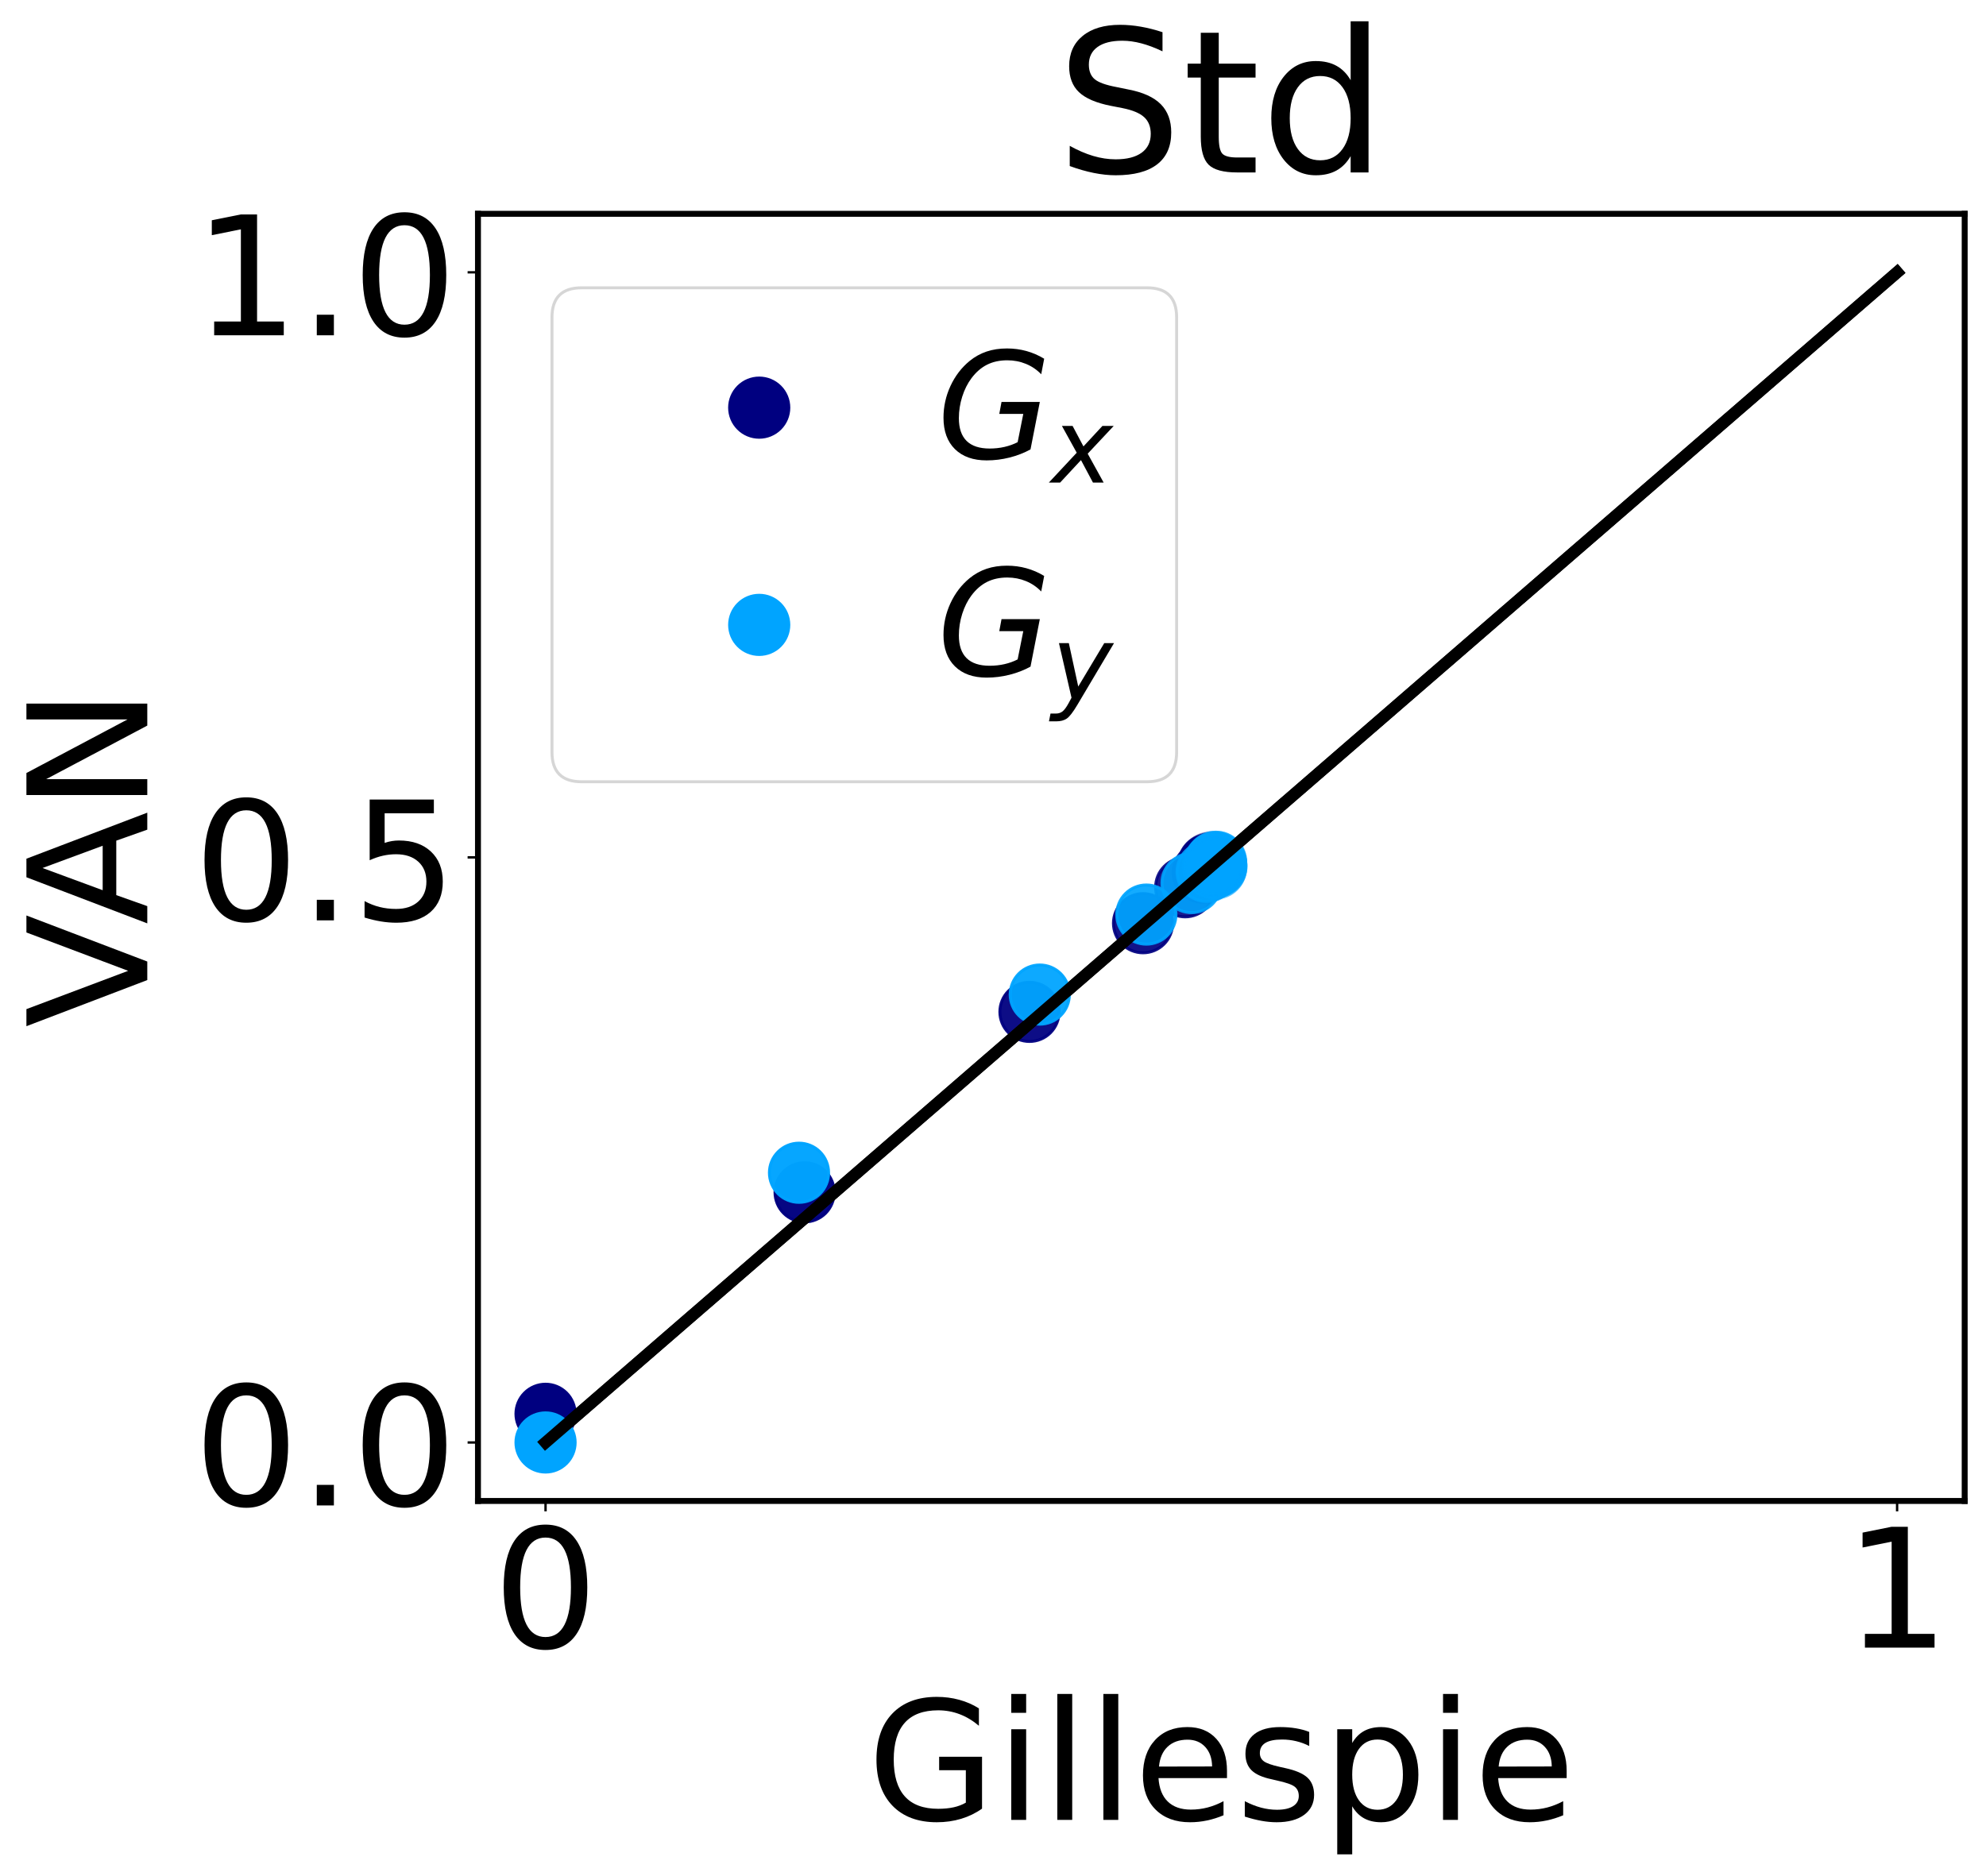 <?xml version="1.0" encoding="utf-8" standalone="no"?>
<!DOCTYPE svg PUBLIC "-//W3C//DTD SVG 1.1//EN"
  "http://www.w3.org/Graphics/SVG/1.1/DTD/svg11.dtd">
<!-- Created with matplotlib (https://matplotlib.org/) -->
<svg height="633.712pt" version="1.1" viewBox="0 0 670.855 633.712" width="670.855pt" xmlns="http://www.w3.org/2000/svg" xmlns:xlink="http://www.w3.org/1999/xlink">
 <defs>
  <style type="text/css">*{stroke-linecap:butt;stroke-linejoin:round;}</style>
 </defs>
 <g id="figure_1">
  <g id="patch_1">
   <path d="M 0 633.712 
L 670.855 633.712 
L 670.855 0 
L 0 0 
z
" style="fill:#ffffff;"/>
  </g>
  <g id="axes_1">
   <g id="patch_2">
    <path d="M 161.455 507.117 
L 663.655 507.117 
L 663.655 72.237 
L 161.455 72.237 
z
" style="fill:#ffffff;"/>
   </g>
   <g id="matplotlib.axis_1">
    <g id="xtick_1">
     <g id="line2d_1">
      <defs>
       <path d="M 0 0 
L 0 3.5 
" id="mffa5a84236" style="stroke:#000000;stroke-width:0.8;"/>
      </defs>
      <g>
       <use style="stroke:#000000;stroke-width:0.8;" x="184.282" xlink:href="#mffa5a84236" y="507.117"/>
      </g>
     </g>
     <g id="text_1">
      <!-- 0 -->
      <g transform="translate(166.467 556.668)scale(0.56 -0.56)">
       <defs>
        <path d="M 31.781 66.406 
Q 24.172 66.406 20.328 58.906 
Q 16.5 51.422 16.5 36.375 
Q 16.5 21.391 20.328 13.891 
Q 24.172 6.391 31.781 6.391 
Q 39.453 6.391 43.281 13.891 
Q 47.125 21.391 47.125 36.375 
Q 47.125 51.422 43.281 58.906 
Q 39.453 66.406 31.781 66.406 
z
M 31.781 74.219 
Q 44.047 74.219 50.516 64.516 
Q 56.984 54.828 56.984 36.375 
Q 56.984 17.969 50.516 8.266 
Q 44.047 -1.422 31.781 -1.422 
Q 19.531 -1.422 13.062 8.266 
Q 6.594 17.969 6.594 36.375 
Q 6.594 54.828 13.062 64.516 
Q 19.531 74.219 31.781 74.219 
z
" id="DejaVuSans-48"/>
       </defs>
       <use xlink:href="#DejaVuSans-48"/>
      </g>
     </g>
    </g>
    <g id="xtick_2">
     <g id="line2d_2">
      <g>
       <use style="stroke:#000000;stroke-width:0.8;" x="640.828" xlink:href="#mffa5a84236" y="507.117"/>
      </g>
     </g>
     <g id="text_2">
      <!-- 1 -->
      <g transform="translate(623.013 556.668)scale(0.56 -0.56)">
       <defs>
        <path d="M 12.406 8.297 
L 28.516 8.297 
L 28.516 63.922 
L 10.984 60.406 
L 10.984 69.391 
L 28.422 72.906 
L 38.281 72.906 
L 38.281 8.297 
L 54.391 8.297 
L 54.391 0 
L 12.406 0 
z
" id="DejaVuSans-49"/>
       </defs>
       <use xlink:href="#DejaVuSans-49"/>
      </g>
     </g>
    </g>
    <g id="text_3">
     <!-- Gillespie -->
     <g transform="translate(292.925 614.866)scale(0.56 -0.56)">
      <defs>
       <path d="M 59.516 10.406 
L 59.516 29.984 
L 43.406 29.984 
L 43.406 38.094 
L 69.281 38.094 
L 69.281 6.781 
Q 63.578 2.734 56.688 0.656 
Q 49.812 -1.422 42 -1.422 
Q 24.906 -1.422 15.25 8.562 
Q 5.609 18.562 5.609 36.375 
Q 5.609 54.25 15.25 64.234 
Q 24.906 74.219 42 74.219 
Q 49.125 74.219 55.547 72.453 
Q 61.969 70.703 67.391 67.281 
L 67.391 56.781 
Q 61.922 61.422 55.766 63.766 
Q 49.609 66.109 42.828 66.109 
Q 29.438 66.109 22.719 58.641 
Q 16.016 51.172 16.016 36.375 
Q 16.016 21.625 22.719 14.156 
Q 29.438 6.688 42.828 6.688 
Q 48.047 6.688 52.141 7.594 
Q 56.25 8.5 59.516 10.406 
z
" id="DejaVuSans-71"/>
       <path d="M 9.422 54.688 
L 18.406 54.688 
L 18.406 0 
L 9.422 0 
z
M 9.422 75.984 
L 18.406 75.984 
L 18.406 64.594 
L 9.422 64.594 
z
" id="DejaVuSans-105"/>
       <path d="M 9.422 75.984 
L 18.406 75.984 
L 18.406 0 
L 9.422 0 
z
" id="DejaVuSans-108"/>
       <path d="M 56.203 29.594 
L 56.203 25.203 
L 14.891 25.203 
Q 15.484 15.922 20.484 11.062 
Q 25.484 6.203 34.422 6.203 
Q 39.594 6.203 44.453 7.469 
Q 49.312 8.734 54.109 11.281 
L 54.109 2.781 
Q 49.266 0.734 44.188 -0.344 
Q 39.109 -1.422 33.891 -1.422 
Q 20.797 -1.422 13.156 6.188 
Q 5.516 13.812 5.516 26.812 
Q 5.516 40.234 12.766 48.109 
Q 20.016 56 32.328 56 
Q 43.359 56 49.781 48.891 
Q 56.203 41.797 56.203 29.594 
z
M 47.219 32.234 
Q 47.125 39.594 43.094 43.984 
Q 39.062 48.391 32.422 48.391 
Q 24.906 48.391 20.391 44.141 
Q 15.875 39.891 15.188 32.172 
z
" id="DejaVuSans-101"/>
       <path d="M 44.281 53.078 
L 44.281 44.578 
Q 40.484 46.531 36.375 47.5 
Q 32.281 48.484 27.875 48.484 
Q 21.188 48.484 17.844 46.438 
Q 14.5 44.391 14.5 40.281 
Q 14.5 37.156 16.891 35.375 
Q 19.281 33.594 26.516 31.984 
L 29.594 31.297 
Q 39.156 29.25 43.188 25.516 
Q 47.219 21.781 47.219 15.094 
Q 47.219 7.469 41.188 3.016 
Q 35.156 -1.422 24.609 -1.422 
Q 20.219 -1.422 15.453 -0.562 
Q 10.688 0.297 5.422 2 
L 5.422 11.281 
Q 10.406 8.688 15.234 7.391 
Q 20.062 6.109 24.812 6.109 
Q 31.156 6.109 34.562 8.281 
Q 37.984 10.453 37.984 14.406 
Q 37.984 18.062 35.516 20.016 
Q 33.062 21.969 24.703 23.781 
L 21.578 24.516 
Q 13.234 26.266 9.516 29.906 
Q 5.812 33.547 5.812 39.891 
Q 5.812 47.609 11.281 51.797 
Q 16.75 56 26.812 56 
Q 31.781 56 36.172 55.266 
Q 40.578 54.547 44.281 53.078 
z
" id="DejaVuSans-115"/>
       <path d="M 18.109 8.203 
L 18.109 -20.797 
L 9.078 -20.797 
L 9.078 54.688 
L 18.109 54.688 
L 18.109 46.391 
Q 20.953 51.266 25.266 53.625 
Q 29.594 56 35.594 56 
Q 45.562 56 51.781 48.094 
Q 58.016 40.188 58.016 27.297 
Q 58.016 14.406 51.781 6.484 
Q 45.562 -1.422 35.594 -1.422 
Q 29.594 -1.422 25.266 0.953 
Q 20.953 3.328 18.109 8.203 
z
M 48.688 27.297 
Q 48.688 37.203 44.609 42.844 
Q 40.531 48.484 33.406 48.484 
Q 26.266 48.484 22.188 42.844 
Q 18.109 37.203 18.109 27.297 
Q 18.109 17.391 22.188 11.75 
Q 26.266 6.109 33.406 6.109 
Q 40.531 6.109 44.609 11.75 
Q 48.688 17.391 48.688 27.297 
z
" id="DejaVuSans-112"/>
      </defs>
      <use xlink:href="#DejaVuSans-71"/>
      <use x="77.49" xlink:href="#DejaVuSans-105"/>
      <use x="105.273" xlink:href="#DejaVuSans-108"/>
      <use x="133.057" xlink:href="#DejaVuSans-108"/>
      <use x="160.84" xlink:href="#DejaVuSans-101"/>
      <use x="222.363" xlink:href="#DejaVuSans-115"/>
      <use x="274.463" xlink:href="#DejaVuSans-112"/>
      <use x="337.939" xlink:href="#DejaVuSans-105"/>
      <use x="365.723" xlink:href="#DejaVuSans-101"/>
     </g>
    </g>
   </g>
   <g id="matplotlib.axis_2">
    <g id="ytick_1">
     <g id="line2d_3">
      <defs>
       <path d="M 0 0 
L -3.5 0 
" id="mdbe718e4eb" style="stroke:#000000;stroke-width:0.8;"/>
      </defs>
      <g>
       <use style="stroke:#000000;stroke-width:0.8;" x="161.455" xlink:href="#mdbe718e4eb" y="487.35"/>
      </g>
     </g>
     <g id="text_4">
      <!-- 0.0 -->
      <g transform="translate(65.397 508.625)scale(0.56 -0.56)">
       <defs>
        <path d="M 10.688 12.406 
L 21 12.406 
L 21 0 
L 10.688 0 
z
" id="DejaVuSans-46"/>
       </defs>
       <use xlink:href="#DejaVuSans-48"/>
       <use x="63.623" xlink:href="#DejaVuSans-46"/>
       <use x="95.41" xlink:href="#DejaVuSans-48"/>
      </g>
     </g>
    </g>
    <g id="ytick_2">
     <g id="line2d_4">
      <g>
       <use style="stroke:#000000;stroke-width:0.8;" x="161.455" xlink:href="#mdbe718e4eb" y="289.677"/>
      </g>
     </g>
     <g id="text_5">
      <!-- 0.5 -->
      <g transform="translate(65.397 310.953)scale(0.56 -0.56)">
       <defs>
        <path d="M 10.797 72.906 
L 49.516 72.906 
L 49.516 64.594 
L 19.828 64.594 
L 19.828 46.734 
Q 21.969 47.469 24.109 47.828 
Q 26.266 48.188 28.422 48.188 
Q 40.625 48.188 47.75 41.5 
Q 54.891 34.812 54.891 23.391 
Q 54.891 11.625 47.562 5.094 
Q 40.234 -1.422 26.906 -1.422 
Q 22.312 -1.422 17.547 -0.641 
Q 12.797 0.141 7.719 1.703 
L 7.719 11.625 
Q 12.109 9.234 16.797 8.062 
Q 21.484 6.891 26.703 6.891 
Q 35.156 6.891 40.078 11.328 
Q 45.016 15.766 45.016 23.391 
Q 45.016 31 40.078 35.438 
Q 35.156 39.891 26.703 39.891 
Q 22.75 39.891 18.812 39.016 
Q 14.891 38.141 10.797 36.281 
z
" id="DejaVuSans-53"/>
       </defs>
       <use xlink:href="#DejaVuSans-48"/>
       <use x="63.623" xlink:href="#DejaVuSans-46"/>
       <use x="95.41" xlink:href="#DejaVuSans-53"/>
      </g>
     </g>
    </g>
    <g id="ytick_3">
     <g id="line2d_5">
      <g>
       <use style="stroke:#000000;stroke-width:0.8;" x="161.455" xlink:href="#mdbe718e4eb" y="92.004"/>
      </g>
     </g>
     <g id="text_6">
      <!-- 1.0 -->
      <g transform="translate(65.397 113.28)scale(0.56 -0.56)">
       <use xlink:href="#DejaVuSans-49"/>
       <use x="63.623" xlink:href="#DejaVuSans-46"/>
       <use x="95.41" xlink:href="#DejaVuSans-48"/>
      </g>
     </g>
    </g>
    <g id="text_7">
     <!-- VAN -->
     <g transform="translate(49.751 347.147)rotate(-90)scale(0.56 -0.56)">
      <defs>
       <path d="M 28.609 0 
L 0.781 72.906 
L 11.078 72.906 
L 34.188 11.531 
L 57.328 72.906 
L 67.578 72.906 
L 39.797 0 
z
" id="DejaVuSans-86"/>
       <path d="M 34.188 63.188 
L 20.797 26.906 
L 47.609 26.906 
z
M 28.609 72.906 
L 39.797 72.906 
L 67.578 0 
L 57.328 0 
L 50.688 18.703 
L 17.828 18.703 
L 11.188 0 
L 0.781 0 
z
" id="DejaVuSans-65"/>
       <path d="M 9.812 72.906 
L 23.094 72.906 
L 55.422 11.922 
L 55.422 72.906 
L 64.984 72.906 
L 64.984 0 
L 51.703 0 
L 19.391 60.984 
L 19.391 0 
L 9.812 0 
z
" id="DejaVuSans-78"/>
      </defs>
      <use xlink:href="#DejaVuSans-86"/>
      <use x="62.033" xlink:href="#DejaVuSans-65"/>
      <use x="130.441" xlink:href="#DejaVuSans-78"/>
     </g>
    </g>
   </g>
   <g id="line2d_6">
    <defs>
     <path d="M 0 10 
C 2.652 10 5.196 8.946 7.071 7.071 
C 8.946 5.196 10 2.652 10 0 
C 10 -2.652 8.946 -5.196 7.071 -7.071 
C 5.196 -8.946 2.652 -10 0 -10 
C -2.652 -10 -5.196 -8.946 -7.071 -7.071 
C -8.946 -5.196 -10 -2.652 -10 0 
C -10 2.652 -8.946 5.196 -7.071 7.071 
C -5.196 8.946 -2.652 10 0 10 
z
" id="m28b535a88c" style="stroke:#000080;"/>
    </defs>
    <g clip-path="url(#pcee73b8cc5)">
     <use style="fill:#000080;stroke:#000080;" x="184.282" xlink:href="#m28b535a88c" y="477.669"/>
    </g>
   </g>
   <g id="line2d_7">
    <defs>
     <path d="M 0 10 
C 2.652 10 5.196 8.946 7.071 7.071 
C 8.946 5.196 10 2.652 10 0 
C 10 -2.652 8.946 -5.196 7.071 -7.071 
C 5.196 -8.946 2.652 -10 0 -10 
C -2.652 -10 -5.196 -8.946 -7.071 -7.071 
C -8.946 -5.196 -10 -2.652 -10 0 
C -10 2.652 -8.946 5.196 -7.071 7.071 
C -5.196 8.946 -2.652 10 0 10 
z
" id="m9394cdc616" style="stroke:#000080;stroke-opacity:0.975;"/>
    </defs>
    <g clip-path="url(#pcee73b8cc5)">
     <use style="fill:#000080;fill-opacity:0.975;stroke:#000080;stroke-opacity:0.975;" x="271.792" xlink:href="#m9394cdc616" y="402.838"/>
    </g>
   </g>
   <g id="line2d_8">
    <defs>
     <path d="M 0 10 
C 2.652 10 5.196 8.946 7.071 7.071 
C 8.946 5.196 10 2.652 10 0 
C 10 -2.652 8.946 -5.196 7.071 -7.071 
C 5.196 -8.946 2.652 -10 0 -10 
C -2.652 -10 -5.196 -8.946 -7.071 -7.071 
C -8.946 -5.196 -10 -2.652 -10 0 
C -10 2.652 -8.946 5.196 -7.071 7.071 
C -5.196 8.946 -2.652 10 0 10 
z
" id="me6eb03ae80" style="stroke:#000080;stroke-opacity:0.949;"/>
    </defs>
    <g clip-path="url(#pcee73b8cc5)">
     <use style="fill:#000080;fill-opacity:0.949;stroke:#000080;stroke-opacity:0.949;" x="347.748" xlink:href="#me6eb03ae80" y="341.866"/>
    </g>
   </g>
   <g id="line2d_9">
    <defs>
     <path d="M 0 10 
C 2.652 10 5.196 8.946 7.071 7.071 
C 8.946 5.196 10 2.652 10 0 
C 10 -2.652 8.946 -5.196 7.071 -7.071 
C 5.196 -8.946 2.652 -10 0 -10 
C -2.652 -10 -5.196 -8.946 -7.071 -7.071 
C -8.946 -5.196 -10 -2.652 -10 0 
C -10 2.652 -8.946 5.196 -7.071 7.071 
C -5.196 8.946 -2.652 10 0 10 
z
" id="m904ccdec7f" style="stroke:#000080;stroke-opacity:0.924;"/>
    </defs>
    <g clip-path="url(#pcee73b8cc5)">
     <use style="fill:#000080;fill-opacity:0.924;stroke:#000080;stroke-opacity:0.924;" x="386.11" xlink:href="#m904ccdec7f" y="311.914"/>
    </g>
   </g>
   <g id="line2d_10">
    <defs>
     <path d="M 0 10 
C 2.652 10 5.196 8.946 7.071 7.071 
C 8.946 5.196 10 2.652 10 0 
C 10 -2.652 8.946 -5.196 7.071 -7.071 
C 5.196 -8.946 2.652 -10 0 -10 
C -2.652 -10 -5.196 -8.946 -7.071 -7.071 
C -8.946 -5.196 -10 -2.652 -10 0 
C -10 2.652 -8.946 5.196 -7.071 7.071 
C -5.196 8.946 -2.652 10 0 10 
z
" id="ma92023f718" style="stroke:#000080;stroke-opacity:0.898;"/>
    </defs>
    <g clip-path="url(#pcee73b8cc5)">
     <use style="fill:#000080;fill-opacity:0.898;stroke:#000080;stroke-opacity:0.898;" x="400.35" xlink:href="#ma92023f718" y="299.766"/>
    </g>
   </g>
   <g id="line2d_11">
    <defs>
     <path d="M 0 10 
C 2.652 10 5.196 8.946 7.071 7.071 
C 8.946 5.196 10 2.652 10 0 
C 10 -2.652 8.946 -5.196 7.071 -7.071 
C 5.196 -8.946 2.652 -10 0 -10 
C -2.652 -10 -5.196 -8.946 -7.071 -7.071 
C -8.946 -5.196 -10 -2.652 -10 0 
C -10 2.652 -8.946 5.196 -7.071 7.071 
C -5.196 8.946 -2.652 10 0 10 
z
" id="m8571a340ba" style="stroke:#000080;stroke-opacity:0.873;"/>
    </defs>
    <g clip-path="url(#pcee73b8cc5)">
     <use style="fill:#000080;fill-opacity:0.873;stroke:#000080;stroke-opacity:0.873;" x="406.272" xlink:href="#m8571a340ba" y="294.847"/>
    </g>
   </g>
   <g id="line2d_12">
    <defs>
     <path d="M 0 10 
C 2.652 10 5.196 8.946 7.071 7.071 
C 8.946 5.196 10 2.652 10 0 
C 10 -2.652 8.946 -5.196 7.071 -7.071 
C 5.196 -8.946 2.652 -10 0 -10 
C -2.652 -10 -5.196 -8.946 -7.071 -7.071 
C -8.946 -5.196 -10 -2.652 -10 0 
C -10 2.652 -8.946 5.196 -7.071 7.071 
C -5.196 8.946 -2.652 10 0 10 
z
" id="m4b96b907a4" style="stroke:#000080;stroke-opacity:0.848;"/>
    </defs>
    <g clip-path="url(#pcee73b8cc5)">
     <use style="fill:#000080;fill-opacity:0.848;stroke:#000080;stroke-opacity:0.848;" x="408.776" xlink:href="#m4b96b907a4" y="293.711"/>
    </g>
   </g>
   <g id="line2d_13">
    <defs>
     <path d="M 0 10 
C 2.652 10 5.196 8.946 7.071 7.071 
C 8.946 5.196 10 2.652 10 0 
C 10 -2.652 8.946 -5.196 7.071 -7.071 
C 5.196 -8.946 2.652 -10 0 -10 
C -2.652 -10 -5.196 -8.946 -7.071 -7.071 
C -8.946 -5.196 -10 -2.652 -10 0 
C -10 2.652 -8.946 5.196 -7.071 7.071 
C -5.196 8.946 -2.652 10 0 10 
z
" id="m4c73af37f5" style="stroke:#000080;stroke-opacity:0.822;"/>
    </defs>
    <g clip-path="url(#pcee73b8cc5)">
     <use style="fill:#000080;fill-opacity:0.822;stroke:#000080;stroke-opacity:0.822;" x="409.614" xlink:href="#m4c73af37f5" y="292.784"/>
    </g>
   </g>
   <g id="line2d_14">
    <defs>
     <path d="M 0 10 
C 2.652 10 5.196 8.946 7.071 7.071 
C 8.946 5.196 10 2.652 10 0 
C 10 -2.652 8.946 -5.196 7.071 -7.071 
C 5.196 -8.946 2.652 -10 0 -10 
C -2.652 -10 -5.196 -8.946 -7.071 -7.071 
C -8.946 -5.196 -10 -2.652 -10 0 
C -10 2.652 -8.946 5.196 -7.071 7.071 
C -5.196 8.946 -2.652 10 0 10 
z
" id="m66e1c5227e" style="stroke:#000080;stroke-opacity:0.797;"/>
    </defs>
    <g clip-path="url(#pcee73b8cc5)">
     <use style="fill:#000080;fill-opacity:0.797;stroke:#000080;stroke-opacity:0.797;" x="409.775" xlink:href="#m66e1c5227e" y="291.896"/>
    </g>
   </g>
   <g id="line2d_15">
    <defs>
     <path d="M 0 10 
C 2.652 10 5.196 8.946 7.071 7.071 
C 8.946 5.196 10 2.652 10 0 
C 10 -2.652 8.946 -5.196 7.071 -7.071 
C 5.196 -8.946 2.652 -10 0 -10 
C -2.652 -10 -5.196 -8.946 -7.071 -7.071 
C -8.946 -5.196 -10 -2.652 -10 0 
C -10 2.652 -8.946 5.196 -7.071 7.071 
C -5.196 8.946 -2.652 10 0 10 
z
" id="me0b61d786c" style="stroke:#000080;stroke-opacity:0.772;"/>
    </defs>
    <g clip-path="url(#pcee73b8cc5)">
     <use style="fill:#000080;fill-opacity:0.772;stroke:#000080;stroke-opacity:0.772;" x="409.739" xlink:href="#me0b61d786c" y="292.16"/>
    </g>
   </g>
   <g id="line2d_16">
    <defs>
     <path d="M 0 10 
C 2.652 10 5.196 8.946 7.071 7.071 
C 8.946 5.196 10 2.652 10 0 
C 10 -2.652 8.946 -5.196 7.071 -7.071 
C 5.196 -8.946 2.652 -10 0 -10 
C -2.652 -10 -5.196 -8.946 -7.071 -7.071 
C -8.946 -5.196 -10 -2.652 -10 0 
C -10 2.652 -8.946 5.196 -7.071 7.071 
C -5.196 8.946 -2.652 10 0 10 
z
" id="m7d9ef042c9" style="stroke:#000080;stroke-opacity:0.746;"/>
    </defs>
    <g clip-path="url(#pcee73b8cc5)">
     <use style="fill:#000080;fill-opacity:0.746;stroke:#000080;stroke-opacity:0.746;" x="409.54" xlink:href="#m7d9ef042c9" y="291.925"/>
    </g>
   </g>
   <g id="line2d_17">
    <defs>
     <path d="M 0 10 
C 2.652 10 5.196 8.946 7.071 7.071 
C 8.946 5.196 10 2.652 10 0 
C 10 -2.652 8.946 -5.196 7.071 -7.071 
C 5.196 -8.946 2.652 -10 0 -10 
C -2.652 -10 -5.196 -8.946 -7.071 -7.071 
C -8.946 -5.196 -10 -2.652 -10 0 
C -10 2.652 -8.946 5.196 -7.071 7.071 
C -5.196 8.946 -2.652 10 0 10 
z
" id="meb3cbb3e14" style="stroke:#000080;stroke-opacity:0.721;"/>
    </defs>
    <g clip-path="url(#pcee73b8cc5)">
     <use style="fill:#000080;fill-opacity:0.721;stroke:#000080;stroke-opacity:0.721;" x="409.372" xlink:href="#meb3cbb3e14" y="291.925"/>
    </g>
   </g>
   <g id="line2d_18">
    <defs>
     <path d="M 0 10 
C 2.652 10 5.196 8.946 7.071 7.071 
C 8.946 5.196 10 2.652 10 0 
C 10 -2.652 8.946 -5.196 7.071 -7.071 
C 5.196 -8.946 2.652 -10 0 -10 
C -2.652 -10 -5.196 -8.946 -7.071 -7.071 
C -8.946 -5.196 -10 -2.652 -10 0 
C -10 2.652 -8.946 5.196 -7.071 7.071 
C -5.196 8.946 -2.652 10 0 10 
z
" id="m48181f99d7" style="stroke:#000080;stroke-opacity:0.695;"/>
    </defs>
    <g clip-path="url(#pcee73b8cc5)">
     <use style="fill:#000080;fill-opacity:0.695;stroke:#000080;stroke-opacity:0.695;" x="409.177" xlink:href="#m48181f99d7" y="291.83"/>
    </g>
   </g>
   <g id="line2d_19">
    <defs>
     <path d="M 0 10 
C 2.652 10 5.196 8.946 7.071 7.071 
C 8.946 5.196 10 2.652 10 0 
C 10 -2.652 8.946 -5.196 7.071 -7.071 
C 5.196 -8.946 2.652 -10 0 -10 
C -2.652 -10 -5.196 -8.946 -7.071 -7.071 
C -8.946 -5.196 -10 -2.652 -10 0 
C -10 2.652 -8.946 5.196 -7.071 7.071 
C -5.196 8.946 -2.652 10 0 10 
z
" id="m4e78caae94" style="stroke:#000080;stroke-opacity:0.67;"/>
    </defs>
    <g clip-path="url(#pcee73b8cc5)">
     <use style="fill:#000080;fill-opacity:0.67;stroke:#000080;stroke-opacity:0.67;" x="409.169" xlink:href="#m4e78caae94" y="292.308"/>
    </g>
   </g>
   <g id="line2d_20">
    <defs>
     <path d="M 0 10 
C 2.652 10 5.196 8.946 7.071 7.071 
C 8.946 5.196 10 2.652 10 0 
C 10 -2.652 8.946 -5.196 7.071 -7.071 
C 5.196 -8.946 2.652 -10 0 -10 
C -2.652 -10 -5.196 -8.946 -7.071 -7.071 
C -8.946 -5.196 -10 -2.652 -10 0 
C -10 2.652 -8.946 5.196 -7.071 7.071 
C -5.196 8.946 -2.652 10 0 10 
z
" id="m371dc650fa" style="stroke:#000080;stroke-opacity:0.645;"/>
    </defs>
    <g clip-path="url(#pcee73b8cc5)">
     <use style="fill:#000080;fill-opacity:0.645;stroke:#000080;stroke-opacity:0.645;" x="409.057" xlink:href="#m371dc650fa" y="292.035"/>
    </g>
   </g>
   <g id="line2d_21">
    <defs>
     <path d="M 0 10 
C 2.652 10 5.196 8.946 7.071 7.071 
C 8.946 5.196 10 2.652 10 0 
C 10 -2.652 8.946 -5.196 7.071 -7.071 
C 5.196 -8.946 2.652 -10 0 -10 
C -2.652 -10 -5.196 -8.946 -7.071 -7.071 
C -8.946 -5.196 -10 -2.652 -10 0 
C -10 2.652 -8.946 5.196 -7.071 7.071 
C -5.196 8.946 -2.652 10 0 10 
z
" id="md718b24656" style="stroke:#000080;stroke-opacity:0.619;"/>
    </defs>
    <g clip-path="url(#pcee73b8cc5)">
     <use style="fill:#000080;fill-opacity:0.619;stroke:#000080;stroke-opacity:0.619;" x="409" xlink:href="#md718b24656" y="291.98"/>
    </g>
   </g>
   <g id="line2d_22">
    <defs>
     <path d="M 0 10 
C 2.652 10 5.196 8.946 7.071 7.071 
C 8.946 5.196 10 2.652 10 0 
C 10 -2.652 8.946 -5.196 7.071 -7.071 
C 5.196 -8.946 2.652 -10 0 -10 
C -2.652 -10 -5.196 -8.946 -7.071 -7.071 
C -8.946 -5.196 -10 -2.652 -10 0 
C -10 2.652 -8.946 5.196 -7.071 7.071 
C -5.196 8.946 -2.652 10 0 10 
z
" id="mdb0b03093d" style="stroke:#000080;stroke-opacity:0.594;"/>
    </defs>
    <g clip-path="url(#pcee73b8cc5)">
     <use style="fill:#000080;fill-opacity:0.594;stroke:#000080;stroke-opacity:0.594;" x="409.153" xlink:href="#mdb0b03093d" y="291.795"/>
    </g>
   </g>
   <g id="line2d_23">
    <defs>
     <path d="M 0 10 
C 2.652 10 5.196 8.946 7.071 7.071 
C 8.946 5.196 10 2.652 10 0 
C 10 -2.652 8.946 -5.196 7.071 -7.071 
C 5.196 -8.946 2.652 -10 0 -10 
C -2.652 -10 -5.196 -8.946 -7.071 -7.071 
C -8.946 -5.196 -10 -2.652 -10 0 
C -10 2.652 -8.946 5.196 -7.071 7.071 
C -5.196 8.946 -2.652 10 0 10 
z
" id="m9af16a1f28" style="stroke:#000080;stroke-opacity:0.568;"/>
    </defs>
    <g clip-path="url(#pcee73b8cc5)">
     <use style="fill:#000080;fill-opacity:0.568;stroke:#000080;stroke-opacity:0.568;" x="409.057" xlink:href="#m9af16a1f28" y="292.147"/>
    </g>
   </g>
   <g id="line2d_24">
    <defs>
     <path d="M 0 10 
C 2.652 10 5.196 8.946 7.071 7.071 
C 8.946 5.196 10 2.652 10 0 
C 10 -2.652 8.946 -5.196 7.071 -7.071 
C 5.196 -8.946 2.652 -10 0 -10 
C -2.652 -10 -5.196 -8.946 -7.071 -7.071 
C -8.946 -5.196 -10 -2.652 -10 0 
C -10 2.652 -8.946 5.196 -7.071 7.071 
C -5.196 8.946 -2.652 10 0 10 
z
" id="m8a895c23a5" style="stroke:#000080;stroke-opacity:0.543;"/>
    </defs>
    <g clip-path="url(#pcee73b8cc5)">
     <use style="fill:#000080;fill-opacity:0.543;stroke:#000080;stroke-opacity:0.543;" x="408.743" xlink:href="#m8a895c23a5" y="292.386"/>
    </g>
   </g>
   <g id="line2d_25">
    <defs>
     <path d="M 0 10 
C 2.652 10 5.196 8.946 7.071 7.071 
C 8.946 5.196 10 2.652 10 0 
C 10 -2.652 8.946 -5.196 7.071 -7.071 
C 5.196 -8.946 2.652 -10 0 -10 
C -2.652 -10 -5.196 -8.946 -7.071 -7.071 
C -8.946 -5.196 -10 -2.652 -10 0 
C -10 2.652 -8.946 5.196 -7.071 7.071 
C -5.196 8.946 -2.652 10 0 10 
z
" id="m3cdb340585" style="stroke:#000080;stroke-opacity:0.518;"/>
    </defs>
    <g clip-path="url(#pcee73b8cc5)">
     <use style="fill:#000080;fill-opacity:0.518;stroke:#000080;stroke-opacity:0.518;" x="408.236" xlink:href="#m3cdb340585" y="292.097"/>
    </g>
   </g>
   <g id="line2d_26">
    <defs>
     <path d="M 0 10 
C 2.652 10 5.196 8.946 7.071 7.071 
C 8.946 5.196 10 2.652 10 0 
C 10 -2.652 8.946 -5.196 7.071 -7.071 
C 5.196 -8.946 2.652 -10 0 -10 
C -2.652 -10 -5.196 -8.946 -7.071 -7.071 
C -8.946 -5.196 -10 -2.652 -10 0 
C -10 2.652 -8.946 5.196 -7.071 7.071 
C -5.196 8.946 -2.652 10 0 10 
z
" id="m28be11b918" style="stroke:#000080;stroke-opacity:0.492;"/>
    </defs>
    <g clip-path="url(#pcee73b8cc5)">
     <use style="fill:#000080;fill-opacity:0.492;stroke:#000080;stroke-opacity:0.492;" x="408.146" xlink:href="#m28be11b918" y="291.998"/>
    </g>
   </g>
   <g id="line2d_27">
    <defs>
     <path d="M 0 10 
C 2.652 10 5.196 8.946 7.071 7.071 
C 8.946 5.196 10 2.652 10 0 
C 10 -2.652 8.946 -5.196 7.071 -7.071 
C 5.196 -8.946 2.652 -10 0 -10 
C -2.652 -10 -5.196 -8.946 -7.071 -7.071 
C -8.946 -5.196 -10 -2.652 -10 0 
C -10 2.652 -8.946 5.196 -7.071 7.071 
C -5.196 8.946 -2.652 10 0 10 
z
" id="mb07b2d9fe6" style="stroke:#000080;stroke-opacity:0.467;"/>
    </defs>
    <g clip-path="url(#pcee73b8cc5)">
     <use style="fill:#000080;fill-opacity:0.467;stroke:#000080;stroke-opacity:0.467;" x="408.072" xlink:href="#mb07b2d9fe6" y="292.262"/>
    </g>
   </g>
   <g id="line2d_28">
    <defs>
     <path d="M 0 10 
C 2.652 10 5.196 8.946 7.071 7.071 
C 8.946 5.196 10 2.652 10 0 
C 10 -2.652 8.946 -5.196 7.071 -7.071 
C 5.196 -8.946 2.652 -10 0 -10 
C -2.652 -10 -5.196 -8.946 -7.071 -7.071 
C -8.946 -5.196 -10 -2.652 -10 0 
C -10 2.652 -8.946 5.196 -7.071 7.071 
C -5.196 8.946 -2.652 10 0 10 
z
" id="m711cfd18bc" style="stroke:#000080;stroke-opacity:0.442;"/>
    </defs>
    <g clip-path="url(#pcee73b8cc5)">
     <use style="fill:#000080;fill-opacity:0.442;stroke:#000080;stroke-opacity:0.442;" x="408.218" xlink:href="#m711cfd18bc" y="293.495"/>
    </g>
   </g>
   <g id="line2d_29">
    <defs>
     <path d="M 0 10 
C 2.652 10 5.196 8.946 7.071 7.071 
C 8.946 5.196 10 2.652 10 0 
C 10 -2.652 8.946 -5.196 7.071 -7.071 
C 5.196 -8.946 2.652 -10 0 -10 
C -2.652 -10 -5.196 -8.946 -7.071 -7.071 
C -8.946 -5.196 -10 -2.652 -10 0 
C -10 2.652 -8.946 5.196 -7.071 7.071 
C -5.196 8.946 -2.652 10 0 10 
z
" id="ma42a7886e8" style="stroke:#000080;stroke-opacity:0.416;"/>
    </defs>
    <g clip-path="url(#pcee73b8cc5)">
     <use style="fill:#000080;fill-opacity:0.416;stroke:#000080;stroke-opacity:0.416;" x="408.272" xlink:href="#ma42a7886e8" y="292.066"/>
    </g>
   </g>
   <g id="line2d_30">
    <defs>
     <path d="M 0 10 
C 2.652 10 5.196 8.946 7.071 7.071 
C 8.946 5.196 10 2.652 10 0 
C 10 -2.652 8.946 -5.196 7.071 -7.071 
C 5.196 -8.946 2.652 -10 0 -10 
C -2.652 -10 -5.196 -8.946 -7.071 -7.071 
C -8.946 -5.196 -10 -2.652 -10 0 
C -10 2.652 -8.946 5.196 -7.071 7.071 
C -5.196 8.946 -2.652 10 0 10 
z
" id="meaf8e5ae1b" style="stroke:#000080;stroke-opacity:0.391;"/>
    </defs>
    <g clip-path="url(#pcee73b8cc5)">
     <use style="fill:#000080;fill-opacity:0.391;stroke:#000080;stroke-opacity:0.391;" x="408.236" xlink:href="#meaf8e5ae1b" y="292.243"/>
    </g>
   </g>
   <g id="line2d_31">
    <defs>
     <path d="M 0 10 
C 2.652 10 5.196 8.946 7.071 7.071 
C 8.946 5.196 10 2.652 10 0 
C 10 -2.652 8.946 -5.196 7.071 -7.071 
C 5.196 -8.946 2.652 -10 0 -10 
C -2.652 -10 -5.196 -8.946 -7.071 -7.071 
C -8.946 -5.196 -10 -2.652 -10 0 
C -10 2.652 -8.946 5.196 -7.071 7.071 
C -5.196 8.946 -2.652 10 0 10 
z
" id="m8be7f9fcff" style="stroke:#000080;stroke-opacity:0.365;"/>
    </defs>
    <g clip-path="url(#pcee73b8cc5)">
     <use style="fill:#000080;fill-opacity:0.365;stroke:#000080;stroke-opacity:0.365;" x="408.546" xlink:href="#m8be7f9fcff" y="291.635"/>
    </g>
   </g>
   <g id="line2d_32">
    <defs>
     <path d="M 0 10 
C 2.652 10 5.196 8.946 7.071 7.071 
C 8.946 5.196 10 2.652 10 0 
C 10 -2.652 8.946 -5.196 7.071 -7.071 
C 5.196 -8.946 2.652 -10 0 -10 
C -2.652 -10 -5.196 -8.946 -7.071 -7.071 
C -8.946 -5.196 -10 -2.652 -10 0 
C -10 2.652 -8.946 5.196 -7.071 7.071 
C -5.196 8.946 -2.652 10 0 10 
z
" id="m94fd749209" style="stroke:#000080;stroke-opacity:0.34;"/>
    </defs>
    <g clip-path="url(#pcee73b8cc5)">
     <use style="fill:#000080;fill-opacity:0.34;stroke:#000080;stroke-opacity:0.34;" x="409.161" xlink:href="#m94fd749209" y="292.017"/>
    </g>
   </g>
   <g id="line2d_33">
    <defs>
     <path d="M 0 10 
C 2.652 10 5.196 8.946 7.071 7.071 
C 8.946 5.196 10 2.652 10 0 
C 10 -2.652 8.946 -5.196 7.071 -7.071 
C 5.196 -8.946 2.652 -10 0 -10 
C -2.652 -10 -5.196 -8.946 -7.071 -7.071 
C -8.946 -5.196 -10 -2.652 -10 0 
C -10 2.652 -8.946 5.196 -7.071 7.071 
C -5.196 8.946 -2.652 10 0 10 
z
" id="m0830c685bf" style="stroke:#000080;stroke-opacity:0.315;"/>
    </defs>
    <g clip-path="url(#pcee73b8cc5)">
     <use style="fill:#000080;fill-opacity:0.315;stroke:#000080;stroke-opacity:0.315;" x="409.334" xlink:href="#m0830c685bf" y="291.618"/>
    </g>
   </g>
   <g id="line2d_34">
    <defs>
     <path d="M 0 10 
C 2.652 10 5.196 8.946 7.071 7.071 
C 8.946 5.196 10 2.652 10 0 
C 10 -2.652 8.946 -5.196 7.071 -7.071 
C 5.196 -8.946 2.652 -10 0 -10 
C -2.652 -10 -5.196 -8.946 -7.071 -7.071 
C -8.946 -5.196 -10 -2.652 -10 0 
C -10 2.652 -8.946 5.196 -7.071 7.071 
C -5.196 8.946 -2.652 10 0 10 
z
" id="me20ab100af" style="stroke:#000080;stroke-opacity:0.289;"/>
    </defs>
    <g clip-path="url(#pcee73b8cc5)">
     <use style="fill:#000080;fill-opacity:0.289;stroke:#000080;stroke-opacity:0.289;" x="409.311" xlink:href="#me20ab100af" y="291.896"/>
    </g>
   </g>
   <g id="line2d_35">
    <defs>
     <path d="M 0 10 
C 2.652 10 5.196 8.946 7.071 7.071 
C 8.946 5.196 10 2.652 10 0 
C 10 -2.652 8.946 -5.196 7.071 -7.071 
C 5.196 -8.946 2.652 -10 0 -10 
C -2.652 -10 -5.196 -8.946 -7.071 -7.071 
C -8.946 -5.196 -10 -2.652 -10 0 
C -10 2.652 -8.946 5.196 -7.071 7.071 
C -5.196 8.946 -2.652 10 0 10 
z
" id="m0cbac71c4d" style="stroke:#000080;stroke-opacity:0.264;"/>
    </defs>
    <g clip-path="url(#pcee73b8cc5)">
     <use style="fill:#000080;fill-opacity:0.264;stroke:#000080;stroke-opacity:0.264;" x="409.411" xlink:href="#m0cbac71c4d" y="291.657"/>
    </g>
   </g>
   <g id="line2d_36">
    <defs>
     <path d="M 0 10 
C 2.652 10 5.196 8.946 7.071 7.071 
C 8.946 5.196 10 2.652 10 0 
C 10 -2.652 8.946 -5.196 7.071 -7.071 
C 5.196 -8.946 2.652 -10 0 -10 
C -2.652 -10 -5.196 -8.946 -7.071 -7.071 
C -8.946 -5.196 -10 -2.652 -10 0 
C -10 2.652 -8.946 5.196 -7.071 7.071 
C -5.196 8.946 -2.652 10 0 10 
z
" id="m830c68367a" style="stroke:#000080;stroke-opacity:0.238;"/>
    </defs>
    <g clip-path="url(#pcee73b8cc5)">
     <use style="fill:#000080;fill-opacity:0.238;stroke:#000080;stroke-opacity:0.238;" x="409.217" xlink:href="#m830c68367a" y="292.192"/>
    </g>
   </g>
   <g id="line2d_37">
    <defs>
     <path d="M 0 10 
C 2.652 10 5.196 8.946 7.071 7.071 
C 8.946 5.196 10 2.652 10 0 
C 10 -2.652 8.946 -5.196 7.071 -7.071 
C 5.196 -8.946 2.652 -10 0 -10 
C -2.652 -10 -5.196 -8.946 -7.071 -7.071 
C -8.946 -5.196 -10 -2.652 -10 0 
C -10 2.652 -8.946 5.196 -7.071 7.071 
C -5.196 8.946 -2.652 10 0 10 
z
" id="m7e2385ae4c" style="stroke:#000080;stroke-opacity:0.213;"/>
    </defs>
    <g clip-path="url(#pcee73b8cc5)">
     <use style="fill:#000080;fill-opacity:0.213;stroke:#000080;stroke-opacity:0.213;" x="409.129" xlink:href="#m7e2385ae4c" y="291.737"/>
    </g>
   </g>
   <g id="line2d_38">
    <defs>
     <path d="M 0 10 
C 2.652 10 5.196 8.946 7.071 7.071 
C 8.946 5.196 10 2.652 10 0 
C 10 -2.652 8.946 -5.196 7.071 -7.071 
C 5.196 -8.946 2.652 -10 0 -10 
C -2.652 -10 -5.196 -8.946 -7.071 -7.071 
C -8.946 -5.196 -10 -2.652 -10 0 
C -10 2.652 -8.946 5.196 -7.071 7.071 
C -5.196 8.946 -2.652 10 0 10 
z
" id="mbc2b6a43e3" style="stroke:#000080;stroke-opacity:0.188;"/>
    </defs>
    <g clip-path="url(#pcee73b8cc5)">
     <use style="fill:#000080;fill-opacity:0.188;stroke:#000080;stroke-opacity:0.188;" x="409.161" xlink:href="#mbc2b6a43e3" y="291.674"/>
    </g>
   </g>
   <g id="line2d_39">
    <defs>
     <path d="M 0 10 
C 2.652 10 5.196 8.946 7.071 7.071 
C 8.946 5.196 10 2.652 10 0 
C 10 -2.652 8.946 -5.196 7.071 -7.071 
C 5.196 -8.946 2.652 -10 0 -10 
C -2.652 -10 -5.196 -8.946 -7.071 -7.071 
C -8.946 -5.196 -10 -2.652 -10 0 
C -10 2.652 -8.946 5.196 -7.071 7.071 
C -5.196 8.946 -2.652 10 0 10 
z
" id="m1685f6e537" style="stroke:#000080;stroke-opacity:0.162;"/>
    </defs>
    <g clip-path="url(#pcee73b8cc5)">
     <use style="fill:#000080;fill-opacity:0.162;stroke:#000080;stroke-opacity:0.162;" x="409.089" xlink:href="#m1685f6e537" y="291.412"/>
    </g>
   </g>
   <g id="line2d_40">
    <defs>
     <path d="M 0 10 
C 2.652 10 5.196 8.946 7.071 7.071 
C 8.946 5.196 10 2.652 10 0 
C 10 -2.652 8.946 -5.196 7.071 -7.071 
C 5.196 -8.946 2.652 -10 0 -10 
C -2.652 -10 -5.196 -8.946 -7.071 -7.071 
C -8.946 -5.196 -10 -2.652 -10 0 
C -10 2.652 -8.946 5.196 -7.071 7.071 
C -5.196 8.946 -2.652 10 0 10 
z
" id="m9b369863cc" style="stroke:#000080;stroke-opacity:0.137;"/>
    </defs>
    <g clip-path="url(#pcee73b8cc5)">
     <use style="fill:#000080;fill-opacity:0.137;stroke:#000080;stroke-opacity:0.137;" x="409.232" xlink:href="#m9b369863cc" y="291.878"/>
    </g>
   </g>
   <g id="line2d_41">
    <defs>
     <path d="M 0 10 
C 2.652 10 5.196 8.946 7.071 7.071 
C 8.946 5.196 10 2.652 10 0 
C 10 -2.652 8.946 -5.196 7.071 -7.071 
C 5.196 -8.946 2.652 -10 0 -10 
C -2.652 -10 -5.196 -8.946 -7.071 -7.071 
C -8.946 -5.196 -10 -2.652 -10 0 
C -10 2.652 -8.946 5.196 -7.071 7.071 
C -5.196 8.946 -2.652 10 0 10 
z
" id="m7728c3e2fd" style="stroke:#000080;stroke-opacity:0.112;"/>
    </defs>
    <g clip-path="url(#pcee73b8cc5)">
     <use style="fill:#000080;fill-opacity:0.112;stroke:#000080;stroke-opacity:0.112;" x="409.169" xlink:href="#m7728c3e2fd" y="291.574"/>
    </g>
   </g>
   <g id="line2d_42">
    <defs>
     <path d="M 0 10 
C 2.652 10 5.196 8.946 7.071 7.071 
C 8.946 5.196 10 2.652 10 0 
C 10 -2.652 8.946 -5.196 7.071 -7.071 
C 5.196 -8.946 2.652 -10 0 -10 
C -2.652 -10 -5.196 -8.946 -7.071 -7.071 
C -8.946 -5.196 -10 -2.652 -10 0 
C -10 2.652 -8.946 5.196 -7.071 7.071 
C -5.196 8.946 -2.652 10 0 10 
z
" id="m3da36e6bb9" style="stroke:#000080;stroke-opacity:0.086;"/>
    </defs>
    <g clip-path="url(#pcee73b8cc5)">
     <use style="fill:#000080;fill-opacity:0.086;stroke:#000080;stroke-opacity:0.086;" x="409.388" xlink:href="#m3da36e6bb9" y="291.144"/>
    </g>
   </g>
   <g id="line2d_43">
    <defs>
     <path d="M 0 10 
C 2.652 10 5.196 8.946 7.071 7.071 
C 8.946 5.196 10 2.652 10 0 
C 10 -2.652 8.946 -5.196 7.071 -7.071 
C 5.196 -8.946 2.652 -10 0 -10 
C -2.652 -10 -5.196 -8.946 -7.071 -7.071 
C -8.946 -5.196 -10 -2.652 -10 0 
C -10 2.652 -8.946 5.196 -7.071 7.071 
C -5.196 8.946 -2.652 10 0 10 
z
" id="m4f8fb07b60" style="stroke:#000080;stroke-opacity:0.061;"/>
    </defs>
    <g clip-path="url(#pcee73b8cc5)">
     <use style="fill:#000080;fill-opacity:0.061;stroke:#000080;stroke-opacity:0.061;" x="409.311" xlink:href="#m4f8fb07b60" y="291.574"/>
    </g>
   </g>
   <g id="line2d_44">
    <defs>
     <path d="M 0 10 
C 2.652 10 5.196 8.946 7.071 7.071 
C 8.946 5.196 10 2.652 10 0 
C 10 -2.652 8.946 -5.196 7.071 -7.071 
C 5.196 -8.946 2.652 -10 0 -10 
C -2.652 -10 -5.196 -8.946 -7.071 -7.071 
C -8.946 -5.196 -10 -2.652 -10 0 
C -10 2.652 -8.946 5.196 -7.071 7.071 
C -5.196 8.946 -2.652 10 0 10 
z
" id="md6a6ccc10d" style="stroke:#000080;stroke-opacity:0.035;"/>
    </defs>
    <g clip-path="url(#pcee73b8cc5)">
     <use style="fill:#000080;fill-opacity:0.035;stroke:#000080;stroke-opacity:0.035;" x="409.303" xlink:href="#md6a6ccc10d" y="291.568"/>
    </g>
   </g>
   <g id="line2d_45">
    <defs>
     <path d="M 0 10 
C 2.652 10 5.196 8.946 7.071 7.071 
C 8.946 5.196 10 2.652 10 0 
C 10 -2.652 8.946 -5.196 7.071 -7.071 
C 5.196 -8.946 2.652 -10 0 -10 
C -2.652 -10 -5.196 -8.946 -7.071 -7.071 
C -8.946 -5.196 -10 -2.652 -10 0 
C -10 2.652 -8.946 5.196 -7.071 7.071 
C -5.196 8.946 -2.652 10 0 10 
z
" id="m969716920a" style="stroke:#000080;stroke-opacity:0.01;"/>
    </defs>
    <g clip-path="url(#pcee73b8cc5)">
     <use style="fill:#000080;fill-opacity:0.01;stroke:#000080;stroke-opacity:0.01;" x="409.169" xlink:href="#m969716920a" y="292.269"/>
    </g>
   </g>
   <g id="line2d_46">
    <path clip-path="url(#pcee73b8cc5)" d="M 184.282 487.35 
L 640.828 92.004 
" style="fill:none;stroke:#000000;stroke-linecap:square;stroke-width:4;"/>
   </g>
   <g id="line2d_47">
    <defs>
     <path d="M 0 10 
C 2.652 10 5.196 8.946 7.071 7.071 
C 8.946 5.196 10 2.652 10 0 
C 10 -2.652 8.946 -5.196 7.071 -7.071 
C 5.196 -8.946 2.652 -10 0 -10 
C -2.652 -10 -5.196 -8.946 -7.071 -7.071 
C -8.946 -5.196 -10 -2.652 -10 0 
C -10 2.652 -8.946 5.196 -7.071 7.071 
C -5.196 8.946 -2.652 10 0 10 
z
" id="m8d57de5b7c" style="stroke:#00a4ff;"/>
    </defs>
    <g clip-path="url(#pcee73b8cc5)">
     <use style="fill:#00a4ff;stroke:#00a4ff;" x="184.282" xlink:href="#m8d57de5b7c" y="487.35"/>
    </g>
   </g>
   <g id="line2d_48">
    <defs>
     <path d="M 0 10 
C 2.652 10 5.196 8.946 7.071 7.071 
C 8.946 5.196 10 2.652 10 0 
C 10 -2.652 8.946 -5.196 7.071 -7.071 
C 5.196 -8.946 2.652 -10 0 -10 
C -2.652 -10 -5.196 -8.946 -7.071 -7.071 
C -8.946 -5.196 -10 -2.652 -10 0 
C -10 2.652 -8.946 5.196 -7.071 7.071 
C -5.196 8.946 -2.652 10 0 10 
z
" id="m3ac66c2efe" style="stroke:#00a4ff;stroke-opacity:0.975;"/>
    </defs>
    <g clip-path="url(#pcee73b8cc5)">
     <use style="fill:#00a4ff;fill-opacity:0.975;stroke:#00a4ff;stroke-opacity:0.975;" x="269.899" xlink:href="#m3ac66c2efe" y="396.223"/>
    </g>
   </g>
   <g id="line2d_49">
    <defs>
     <path d="M 0 10 
C 2.652 10 5.196 8.946 7.071 7.071 
C 8.946 5.196 10 2.652 10 0 
C 10 -2.652 8.946 -5.196 7.071 -7.071 
C 5.196 -8.946 2.652 -10 0 -10 
C -2.652 -10 -5.196 -8.946 -7.071 -7.071 
C -8.946 -5.196 -10 -2.652 -10 0 
C -10 2.652 -8.946 5.196 -7.071 7.071 
C -5.196 8.946 -2.652 10 0 10 
z
" id="m1c70e942b1" style="stroke:#00a4ff;stroke-opacity:0.949;"/>
    </defs>
    <g clip-path="url(#pcee73b8cc5)">
     <use style="fill:#00a4ff;fill-opacity:0.949;stroke:#00a4ff;stroke-opacity:0.949;" x="351.23" xlink:href="#m1c70e942b1" y="336.025"/>
    </g>
   </g>
   <g id="line2d_50">
    <defs>
     <path d="M 0 10 
C 2.652 10 5.196 8.946 7.071 7.071 
C 8.946 5.196 10 2.652 10 0 
C 10 -2.652 8.946 -5.196 7.071 -7.071 
C 5.196 -8.946 2.652 -10 0 -10 
C -2.652 -10 -5.196 -8.946 -7.071 -7.071 
C -8.946 -5.196 -10 -2.652 -10 0 
C -10 2.652 -8.946 5.196 -7.071 7.071 
C -5.196 8.946 -2.652 10 0 10 
z
" id="m59dc17a786" style="stroke:#00a4ff;stroke-opacity:0.924;"/>
    </defs>
    <g clip-path="url(#pcee73b8cc5)">
     <use style="fill:#00a4ff;fill-opacity:0.924;stroke:#00a4ff;stroke-opacity:0.924;" x="387.229" xlink:href="#m59dc17a786" y="308.998"/>
    </g>
   </g>
   <g id="line2d_51">
    <defs>
     <path d="M 0 10 
C 2.652 10 5.196 8.946 7.071 7.071 
C 8.946 5.196 10 2.652 10 0 
C 10 -2.652 8.946 -5.196 7.071 -7.071 
C 5.196 -8.946 2.652 -10 0 -10 
C -2.652 -10 -5.196 -8.946 -7.071 -7.071 
C -8.946 -5.196 -10 -2.652 -10 0 
C -10 2.652 -8.946 5.196 -7.071 7.071 
C -5.196 8.946 -2.652 10 0 10 
z
" id="m893007d5ea" style="stroke:#00a4ff;stroke-opacity:0.898;"/>
    </defs>
    <g clip-path="url(#pcee73b8cc5)">
     <use style="fill:#00a4ff;fill-opacity:0.898;stroke:#00a4ff;stroke-opacity:0.898;" x="402.495" xlink:href="#m893007d5ea" y="298.352"/>
    </g>
   </g>
   <g id="line2d_52">
    <defs>
     <path d="M 0 10 
C 2.652 10 5.196 8.946 7.071 7.071 
C 8.946 5.196 10 2.652 10 0 
C 10 -2.652 8.946 -5.196 7.071 -7.071 
C 5.196 -8.946 2.652 -10 0 -10 
C -2.652 -10 -5.196 -8.946 -7.071 -7.071 
C -8.946 -5.196 -10 -2.652 -10 0 
C -10 2.652 -8.946 5.196 -7.071 7.071 
C -5.196 8.946 -2.652 10 0 10 
z
" id="mcb620a8386" style="stroke:#00a4ff;stroke-opacity:0.873;"/>
    </defs>
    <g clip-path="url(#pcee73b8cc5)">
     <use style="fill:#00a4ff;fill-opacity:0.873;stroke:#00a4ff;stroke-opacity:0.873;" x="407.591" xlink:href="#mcb620a8386" y="294.538"/>
    </g>
   </g>
   <g id="line2d_53">
    <defs>
     <path d="M 0 10 
C 2.652 10 5.196 8.946 7.071 7.071 
C 8.946 5.196 10 2.652 10 0 
C 10 -2.652 8.946 -5.196 7.071 -7.071 
C 5.196 -8.946 2.652 -10 0 -10 
C -2.652 -10 -5.196 -8.946 -7.071 -7.071 
C -8.946 -5.196 -10 -2.652 -10 0 
C -10 2.652 -8.946 5.196 -7.071 7.071 
C -5.196 8.946 -2.652 10 0 10 
z
" id="m7c9cceba64" style="stroke:#00a4ff;stroke-opacity:0.848;"/>
    </defs>
    <g clip-path="url(#pcee73b8cc5)">
     <use style="fill:#00a4ff;fill-opacity:0.848;stroke:#00a4ff;stroke-opacity:0.848;" x="409.867" xlink:href="#m7c9cceba64" y="293.232"/>
    </g>
   </g>
   <g id="line2d_54">
    <defs>
     <path d="M 0 10 
C 2.652 10 5.196 8.946 7.071 7.071 
C 8.946 5.196 10 2.652 10 0 
C 10 -2.652 8.946 -5.196 7.071 -7.071 
C 5.196 -8.946 2.652 -10 0 -10 
C -2.652 -10 -5.196 -8.946 -7.071 -7.071 
C -8.946 -5.196 -10 -2.652 -10 0 
C -10 2.652 -8.946 5.196 -7.071 7.071 
C -5.196 8.946 -2.652 10 0 10 
z
" id="m803653316d" style="stroke:#00a4ff;stroke-opacity:0.822;"/>
    </defs>
    <g clip-path="url(#pcee73b8cc5)">
     <use style="fill:#00a4ff;fill-opacity:0.822;stroke:#00a4ff;stroke-opacity:0.822;" x="410.545" xlink:href="#m803653316d" y="292.047"/>
    </g>
   </g>
   <g id="line2d_55">
    <defs>
     <path d="M 0 10 
C 2.652 10 5.196 8.946 7.071 7.071 
C 8.946 5.196 10 2.652 10 0 
C 10 -2.652 8.946 -5.196 7.071 -7.071 
C 5.196 -8.946 2.652 -10 0 -10 
C -2.652 -10 -5.196 -8.946 -7.071 -7.071 
C -8.946 -5.196 -10 -2.652 -10 0 
C -10 2.652 -8.946 5.196 -7.071 7.071 
C -5.196 8.946 -2.652 10 0 10 
z
" id="m8fb4215fc9" style="stroke:#00a4ff;stroke-opacity:0.797;"/>
    </defs>
    <g clip-path="url(#pcee73b8cc5)">
     <use style="fill:#00a4ff;fill-opacity:0.797;stroke:#00a4ff;stroke-opacity:0.797;" x="410.839" xlink:href="#m8fb4215fc9" y="292.141"/>
    </g>
   </g>
   <g id="line2d_56">
    <defs>
     <path d="M 0 10 
C 2.652 10 5.196 8.946 7.071 7.071 
C 8.946 5.196 10 2.652 10 0 
C 10 -2.652 8.946 -5.196 7.071 -7.071 
C 5.196 -8.946 2.652 -10 0 -10 
C -2.652 -10 -5.196 -8.946 -7.071 -7.071 
C -8.946 -5.196 -10 -2.652 -10 0 
C -10 2.652 -8.946 5.196 -7.071 7.071 
C -5.196 8.946 -2.652 10 0 10 
z
" id="mca200835cb" style="stroke:#00a4ff;stroke-opacity:0.772;"/>
    </defs>
    <g clip-path="url(#pcee73b8cc5)">
     <use style="fill:#00a4ff;fill-opacity:0.772;stroke:#00a4ff;stroke-opacity:0.772;" x="410.793" xlink:href="#mca200835cb" y="291.168"/>
    </g>
   </g>
   <g id="line2d_57">
    <defs>
     <path d="M 0 10 
C 2.652 10 5.196 8.946 7.071 7.071 
C 8.946 5.196 10 2.652 10 0 
C 10 -2.652 8.946 -5.196 7.071 -7.071 
C 5.196 -8.946 2.652 -10 0 -10 
C -2.652 -10 -5.196 -8.946 -7.071 -7.071 
C -8.946 -5.196 -10 -2.652 -10 0 
C -10 2.652 -8.946 5.196 -7.071 7.071 
C -5.196 8.946 -2.652 10 0 10 
z
" id="m60c36055db" style="stroke:#00a4ff;stroke-opacity:0.746;"/>
    </defs>
    <g clip-path="url(#pcee73b8cc5)">
     <use style="fill:#00a4ff;fill-opacity:0.746;stroke:#00a4ff;stroke-opacity:0.746;" x="410.409" xlink:href="#m60c36055db" y="291.68"/>
    </g>
   </g>
   <g id="line2d_58">
    <defs>
     <path d="M 0 10 
C 2.652 10 5.196 8.946 7.071 7.071 
C 8.946 5.196 10 2.652 10 0 
C 10 -2.652 8.946 -5.196 7.071 -7.071 
C 5.196 -8.946 2.652 -10 0 -10 
C -2.652 -10 -5.196 -8.946 -7.071 -7.071 
C -8.946 -5.196 -10 -2.652 -10 0 
C -10 2.652 -8.946 5.196 -7.071 7.071 
C -5.196 8.946 -2.652 10 0 10 
z
" id="m5fc1ff7dd4" style="stroke:#00a4ff;stroke-opacity:0.721;"/>
    </defs>
    <g clip-path="url(#pcee73b8cc5)">
     <use style="fill:#00a4ff;fill-opacity:0.721;stroke:#00a4ff;stroke-opacity:0.721;" x="410.582" xlink:href="#m5fc1ff7dd4" y="291.391"/>
    </g>
   </g>
   <g id="line2d_59">
    <defs>
     <path d="M 0 10 
C 2.652 10 5.196 8.946 7.071 7.071 
C 8.946 5.196 10 2.652 10 0 
C 10 -2.652 8.946 -5.196 7.071 -7.071 
C 5.196 -8.946 2.652 -10 0 -10 
C -2.652 -10 -5.196 -8.946 -7.071 -7.071 
C -8.946 -5.196 -10 -2.652 -10 0 
C -10 2.652 -8.946 5.196 -7.071 7.071 
C -5.196 8.946 -2.652 10 0 10 
z
" id="mc85a774638" style="stroke:#00a4ff;stroke-opacity:0.695;"/>
    </defs>
    <g clip-path="url(#pcee73b8cc5)">
     <use style="fill:#00a4ff;fill-opacity:0.695;stroke:#00a4ff;stroke-opacity:0.695;" x="410.527" xlink:href="#mc85a774638" y="291.795"/>
    </g>
   </g>
   <g id="line2d_60">
    <defs>
     <path d="M 0 10 
C 2.652 10 5.196 8.946 7.071 7.071 
C 8.946 5.196 10 2.652 10 0 
C 10 -2.652 8.946 -5.196 7.071 -7.071 
C 5.196 -8.946 2.652 -10 0 -10 
C -2.652 -10 -5.196 -8.946 -7.071 -7.071 
C -8.946 -5.196 -10 -2.652 -10 0 
C -10 2.652 -8.946 5.196 -7.071 7.071 
C -5.196 8.946 -2.652 10 0 10 
z
" id="m30b29fcd99" style="stroke:#00a4ff;stroke-opacity:0.67;"/>
    </defs>
    <g clip-path="url(#pcee73b8cc5)">
     <use style="fill:#00a4ff;fill-opacity:0.67;stroke:#00a4ff;stroke-opacity:0.67;" x="410.878" xlink:href="#m30b29fcd99" y="292.827"/>
    </g>
   </g>
   <g id="line2d_61">
    <defs>
     <path d="M 0 10 
C 2.652 10 5.196 8.946 7.071 7.071 
C 8.946 5.196 10 2.652 10 0 
C 10 -2.652 8.946 -5.196 7.071 -7.071 
C 5.196 -8.946 2.652 -10 0 -10 
C -2.652 -10 -5.196 -8.946 -7.071 -7.071 
C -8.946 -5.196 -10 -2.652 -10 0 
C -10 2.652 -8.946 5.196 -7.071 7.071 
C -5.196 8.946 -2.652 10 0 10 
z
" id="m8a1d1e74e5" style="stroke:#00a4ff;stroke-opacity:0.645;"/>
    </defs>
    <g clip-path="url(#pcee73b8cc5)">
     <use style="fill:#00a4ff;fill-opacity:0.645;stroke:#00a4ff;stroke-opacity:0.645;" x="410.889" xlink:href="#m8a1d1e74e5" y="292.554"/>
    </g>
   </g>
   <g id="line2d_62">
    <defs>
     <path d="M 0 10 
C 2.652 10 5.196 8.946 7.071 7.071 
C 8.946 5.196 10 2.652 10 0 
C 10 -2.652 8.946 -5.196 7.071 -7.071 
C 5.196 -8.946 2.652 -10 0 -10 
C -2.652 -10 -5.196 -8.946 -7.071 -7.071 
C -8.946 -5.196 -10 -2.652 -10 0 
C -10 2.652 -8.946 5.196 -7.071 7.071 
C -5.196 8.946 -2.652 10 0 10 
z
" id="ma925d6084e" style="stroke:#00a4ff;stroke-opacity:0.619;"/>
    </defs>
    <g clip-path="url(#pcee73b8cc5)">
     <use style="fill:#00a4ff;fill-opacity:0.619;stroke:#00a4ff;stroke-opacity:0.619;" x="410.689" xlink:href="#ma925d6084e" y="293.339"/>
    </g>
   </g>
   <g id="line2d_63">
    <defs>
     <path d="M 0 10 
C 2.652 10 5.196 8.946 7.071 7.071 
C 8.946 5.196 10 2.652 10 0 
C 10 -2.652 8.946 -5.196 7.071 -7.071 
C 5.196 -8.946 2.652 -10 0 -10 
C -2.652 -10 -5.196 -8.946 -7.071 -7.071 
C -8.946 -5.196 -10 -2.652 -10 0 
C -10 2.652 -8.946 5.196 -7.071 7.071 
C -5.196 8.946 -2.652 10 0 10 
z
" id="ma818d830b7" style="stroke:#00a4ff;stroke-opacity:0.594;"/>
    </defs>
    <g clip-path="url(#pcee73b8cc5)">
     <use style="fill:#00a4ff;fill-opacity:0.594;stroke:#00a4ff;stroke-opacity:0.594;" x="410.533" xlink:href="#ma818d830b7" y="292.179"/>
    </g>
   </g>
   <g id="line2d_64">
    <defs>
     <path d="M 0 10 
C 2.652 10 5.196 8.946 7.071 7.071 
C 8.946 5.196 10 2.652 10 0 
C 10 -2.652 8.946 -5.196 7.071 -7.071 
C 5.196 -8.946 2.652 -10 0 -10 
C -2.652 -10 -5.196 -8.946 -7.071 -7.071 
C -8.946 -5.196 -10 -2.652 -10 0 
C -10 2.652 -8.946 5.196 -7.071 7.071 
C -5.196 8.946 -2.652 10 0 10 
z
" id="m8cc93cca0a" style="stroke:#00a4ff;stroke-opacity:0.568;"/>
    </defs>
    <g clip-path="url(#pcee73b8cc5)">
     <use style="fill:#00a4ff;fill-opacity:0.568;stroke:#00a4ff;stroke-opacity:0.568;" x="410.409" xlink:href="#m8cc93cca0a" y="292.308"/>
    </g>
   </g>
   <g id="line2d_65">
    <defs>
     <path d="M 0 10 
C 2.652 10 5.196 8.946 7.071 7.071 
C 8.946 5.196 10 2.652 10 0 
C 10 -2.652 8.946 -5.196 7.071 -7.071 
C 5.196 -8.946 2.652 -10 0 -10 
C -2.652 -10 -5.196 -8.946 -7.071 -7.071 
C -8.946 -5.196 -10 -2.652 -10 0 
C -10 2.652 -8.946 5.196 -7.071 7.071 
C -5.196 8.946 -2.652 10 0 10 
z
" id="me06ff3d8a4" style="stroke:#00a4ff;stroke-opacity:0.543;"/>
    </defs>
    <g clip-path="url(#pcee73b8cc5)">
     <use style="fill:#00a4ff;fill-opacity:0.543;stroke:#00a4ff;stroke-opacity:0.543;" x="410.281" xlink:href="#me06ff3d8a4" y="292.249"/>
    </g>
   </g>
   <g id="line2d_66">
    <defs>
     <path d="M 0 10 
C 2.652 10 5.196 8.946 7.071 7.071 
C 8.946 5.196 10 2.652 10 0 
C 10 -2.652 8.946 -5.196 7.071 -7.071 
C 5.196 -8.946 2.652 -10 0 -10 
C -2.652 -10 -5.196 -8.946 -7.071 -7.071 
C -8.946 -5.196 -10 -2.652 -10 0 
C -10 2.652 -8.946 5.196 -7.071 7.071 
C -5.196 8.946 -2.652 10 0 10 
z
" id="m593df0ca99" style="stroke:#00a4ff;stroke-opacity:0.518;"/>
    </defs>
    <g clip-path="url(#pcee73b8cc5)">
     <use style="fill:#00a4ff;fill-opacity:0.518;stroke:#00a4ff;stroke-opacity:0.518;" x="410.39" xlink:href="#m593df0ca99" y="292.097"/>
    </g>
   </g>
   <g id="line2d_67">
    <defs>
     <path d="M 0 10 
C 2.652 10 5.196 8.946 7.071 7.071 
C 8.946 5.196 10 2.652 10 0 
C 10 -2.652 8.946 -5.196 7.071 -7.071 
C 5.196 -8.946 2.652 -10 0 -10 
C -2.652 -10 -5.196 -8.946 -7.071 -7.071 
C -8.946 -5.196 -10 -2.652 -10 0 
C -10 2.652 -8.946 5.196 -7.071 7.071 
C -5.196 8.946 -2.652 10 0 10 
z
" id="m3432a95e68" style="stroke:#00a4ff;stroke-opacity:0.492;"/>
    </defs>
    <g clip-path="url(#pcee73b8cc5)">
     <use style="fill:#00a4ff;fill-opacity:0.492;stroke:#00a4ff;stroke-opacity:0.492;" x="410.453" xlink:href="#m3432a95e68" y="292.48"/>
    </g>
   </g>
   <g id="line2d_68">
    <defs>
     <path d="M 0 10 
C 2.652 10 5.196 8.946 7.071 7.071 
C 8.946 5.196 10 2.652 10 0 
C 10 -2.652 8.946 -5.196 7.071 -7.071 
C 5.196 -8.946 2.652 -10 0 -10 
C -2.652 -10 -5.196 -8.946 -7.071 -7.071 
C -8.946 -5.196 -10 -2.652 -10 0 
C -10 2.652 -8.946 5.196 -7.071 7.071 
C -5.196 8.946 -2.652 10 0 10 
z
" id="m3a206ef2f5" style="stroke:#00a4ff;stroke-opacity:0.467;"/>
    </defs>
    <g clip-path="url(#pcee73b8cc5)">
     <use style="fill:#00a4ff;fill-opacity:0.467;stroke:#00a4ff;stroke-opacity:0.467;" x="410.636" xlink:href="#m3a206ef2f5" y="291.795"/>
    </g>
   </g>
   <g id="line2d_69">
    <defs>
     <path d="M 0 10 
C 2.652 10 5.196 8.946 7.071 7.071 
C 8.946 5.196 10 2.652 10 0 
C 10 -2.652 8.946 -5.196 7.071 -7.071 
C 5.196 -8.946 2.652 -10 0 -10 
C -2.652 -10 -5.196 -8.946 -7.071 -7.071 
C -8.946 -5.196 -10 -2.652 -10 0 
C -10 2.652 -8.946 5.196 -7.071 7.071 
C -5.196 8.946 -2.652 10 0 10 
z
" id="m2fce54320a" style="stroke:#00a4ff;stroke-opacity:0.442;"/>
    </defs>
    <g clip-path="url(#pcee73b8cc5)">
     <use style="fill:#00a4ff;fill-opacity:0.442;stroke:#00a4ff;stroke-opacity:0.442;" x="410.551" xlink:href="#m2fce54320a" y="291.144"/>
    </g>
   </g>
   <g id="line2d_70">
    <defs>
     <path d="M 0 10 
C 2.652 10 5.196 8.946 7.071 7.071 
C 8.946 5.196 10 2.652 10 0 
C 10 -2.652 8.946 -5.196 7.071 -7.071 
C 5.196 -8.946 2.652 -10 0 -10 
C -2.652 -10 -5.196 -8.946 -7.071 -7.071 
C -8.946 -5.196 -10 -2.652 -10 0 
C -10 2.652 -8.946 5.196 -7.071 7.071 
C -5.196 8.946 -2.652 10 0 10 
z
" id="m186c547658" style="stroke:#00a4ff;stroke-opacity:0.416;"/>
    </defs>
    <g clip-path="url(#pcee73b8cc5)">
     <use style="fill:#00a4ff;fill-opacity:0.416;stroke:#00a4ff;stroke-opacity:0.416;" x="410.465" xlink:href="#m186c547658" y="291.508"/>
    </g>
   </g>
   <g id="line2d_71">
    <defs>
     <path d="M 0 10 
C 2.652 10 5.196 8.946 7.071 7.071 
C 8.946 5.196 10 2.652 10 0 
C 10 -2.652 8.946 -5.196 7.071 -7.071 
C 5.196 -8.946 2.652 -10 0 -10 
C -2.652 -10 -5.196 -8.946 -7.071 -7.071 
C -8.946 -5.196 -10 -2.652 -10 0 
C -10 2.652 -8.946 5.196 -7.071 7.071 
C -5.196 8.946 -2.652 10 0 10 
z
" id="m88a5cd5b91" style="stroke:#00a4ff;stroke-opacity:0.391;"/>
    </defs>
    <g clip-path="url(#pcee73b8cc5)">
     <use style="fill:#00a4ff;fill-opacity:0.391;stroke:#00a4ff;stroke-opacity:0.391;" x="410.782" xlink:href="#m88a5cd5b91" y="291.925"/>
    </g>
   </g>
   <g id="line2d_72">
    <defs>
     <path d="M 0 10 
C 2.652 10 5.196 8.946 7.071 7.071 
C 8.946 5.196 10 2.652 10 0 
C 10 -2.652 8.946 -5.196 7.071 -7.071 
C 5.196 -8.946 2.652 -10 0 -10 
C -2.652 -10 -5.196 -8.946 -7.071 -7.071 
C -8.946 -5.196 -10 -2.652 -10 0 
C -10 2.652 -8.946 5.196 -7.071 7.071 
C -5.196 8.946 -2.652 10 0 10 
z
" id="m9deb3ea9a7" style="stroke:#00a4ff;stroke-opacity:0.365;"/>
    </defs>
    <g clip-path="url(#pcee73b8cc5)">
     <use style="fill:#00a4ff;fill-opacity:0.365;stroke:#00a4ff;stroke-opacity:0.365;" x="410.594" xlink:href="#m9deb3ea9a7" y="292.135"/>
    </g>
   </g>
   <g id="line2d_73">
    <defs>
     <path d="M 0 10 
C 2.652 10 5.196 8.946 7.071 7.071 
C 8.946 5.196 10 2.652 10 0 
C 10 -2.652 8.946 -5.196 7.071 -7.071 
C 5.196 -8.946 2.652 -10 0 -10 
C -2.652 -10 -5.196 -8.946 -7.071 -7.071 
C -8.946 -5.196 -10 -2.652 -10 0 
C -10 2.652 -8.946 5.196 -7.071 7.071 
C -5.196 8.946 -2.652 10 0 10 
z
" id="mc74aa31447" style="stroke:#00a4ff;stroke-opacity:0.34;"/>
    </defs>
    <g clip-path="url(#pcee73b8cc5)">
     <use style="fill:#00a4ff;fill-opacity:0.34;stroke:#00a4ff;stroke-opacity:0.34;" x="410.409" xlink:href="#mc74aa31447" y="292.473"/>
    </g>
   </g>
   <g id="line2d_74">
    <defs>
     <path d="M 0 10 
C 2.652 10 5.196 8.946 7.071 7.071 
C 8.946 5.196 10 2.652 10 0 
C 10 -2.652 8.946 -5.196 7.071 -7.071 
C 5.196 -8.946 2.652 -10 0 -10 
C -2.652 -10 -5.196 -8.946 -7.071 -7.071 
C -8.946 -5.196 -10 -2.652 -10 0 
C -10 2.652 -8.946 5.196 -7.071 7.071 
C -5.196 8.946 -2.652 10 0 10 
z
" id="mffe2c8daac" style="stroke:#00a4ff;stroke-opacity:0.315;"/>
    </defs>
    <g clip-path="url(#pcee73b8cc5)">
     <use style="fill:#00a4ff;fill-opacity:0.315;stroke:#00a4ff;stroke-opacity:0.315;" x="410.209" xlink:href="#mffe2c8daac" y="292.116"/>
    </g>
   </g>
   <g id="line2d_75">
    <defs>
     <path d="M 0 10 
C 2.652 10 5.196 8.946 7.071 7.071 
C 8.946 5.196 10 2.652 10 0 
C 10 -2.652 8.946 -5.196 7.071 -7.071 
C 5.196 -8.946 2.652 -10 0 -10 
C -2.652 -10 -5.196 -8.946 -7.071 -7.071 
C -8.946 -5.196 -10 -2.652 -10 0 
C -10 2.652 -8.946 5.196 -7.071 7.071 
C -5.196 8.946 -2.652 10 0 10 
z
" id="md3c6d08053" style="stroke:#00a4ff;stroke-opacity:0.289;"/>
    </defs>
    <g clip-path="url(#pcee73b8cc5)">
     <use style="fill:#00a4ff;fill-opacity:0.289;stroke:#00a4ff;stroke-opacity:0.289;" x="409.958" xlink:href="#md3c6d08053" y="292.16"/>
    </g>
   </g>
   <g id="line2d_76">
    <defs>
     <path d="M 0 10 
C 2.652 10 5.196 8.946 7.071 7.071 
C 8.946 5.196 10 2.652 10 0 
C 10 -2.652 8.946 -5.196 7.071 -7.071 
C 5.196 -8.946 2.652 -10 0 -10 
C -2.652 -10 -5.196 -8.946 -7.071 -7.071 
C -8.946 -5.196 -10 -2.652 -10 0 
C -10 2.652 -8.946 5.196 -7.071 7.071 
C -5.196 8.946 -2.652 10 0 10 
z
" id="m277da75627" style="stroke:#00a4ff;stroke-opacity:0.264;"/>
    </defs>
    <g clip-path="url(#pcee73b8cc5)">
     <use style="fill:#00a4ff;fill-opacity:0.264;stroke:#00a4ff;stroke-opacity:0.264;" x="409.803" xlink:href="#m277da75627" y="292.48"/>
    </g>
   </g>
   <g id="line2d_77">
    <defs>
     <path d="M 0 10 
C 2.652 10 5.196 8.946 7.071 7.071 
C 8.946 5.196 10 2.652 10 0 
C 10 -2.652 8.946 -5.196 7.071 -7.071 
C 5.196 -8.946 2.652 -10 0 -10 
C -2.652 -10 -5.196 -8.946 -7.071 -7.071 
C -8.946 -5.196 -10 -2.652 -10 0 
C -10 2.652 -8.946 5.196 -7.071 7.071 
C -5.196 8.946 -2.652 10 0 10 
z
" id="m3aa4a65345" style="stroke:#00a4ff;stroke-opacity:0.238;"/>
    </defs>
    <g clip-path="url(#pcee73b8cc5)">
     <use style="fill:#00a4ff;fill-opacity:0.238;stroke:#00a4ff;stroke-opacity:0.238;" x="409.881" xlink:href="#m3aa4a65345" y="292.017"/>
    </g>
   </g>
   <g id="line2d_78">
    <defs>
     <path d="M 0 10 
C 2.652 10 5.196 8.946 7.071 7.071 
C 8.946 5.196 10 2.652 10 0 
C 10 -2.652 8.946 -5.196 7.071 -7.071 
C 5.196 -8.946 2.652 -10 0 -10 
C -2.652 -10 -5.196 -8.946 -7.071 -7.071 
C -8.946 -5.196 -10 -2.652 -10 0 
C -10 2.652 -8.946 5.196 -7.071 7.071 
C -5.196 8.946 -2.652 10 0 10 
z
" id="m408d394393" style="stroke:#00a4ff;stroke-opacity:0.213;"/>
    </defs>
    <g clip-path="url(#pcee73b8cc5)">
     <use style="fill:#00a4ff;fill-opacity:0.213;stroke:#00a4ff;stroke-opacity:0.213;" x="409.673" xlink:href="#m408d394393" y="292.87"/>
    </g>
   </g>
   <g id="line2d_79">
    <defs>
     <path d="M 0 10 
C 2.652 10 5.196 8.946 7.071 7.071 
C 8.946 5.196 10 2.652 10 0 
C 10 -2.652 8.946 -5.196 7.071 -7.071 
C 5.196 -8.946 2.652 -10 0 -10 
C -2.652 -10 -5.196 -8.946 -7.071 -7.071 
C -8.946 -5.196 -10 -2.652 -10 0 
C -10 2.652 -8.946 5.196 -7.071 7.071 
C -5.196 8.946 -2.652 10 0 10 
z
" id="mee7997ef22" style="stroke:#00a4ff;stroke-opacity:0.188;"/>
    </defs>
    <g clip-path="url(#pcee73b8cc5)">
     <use style="fill:#00a4ff;fill-opacity:0.188;stroke:#00a4ff;stroke-opacity:0.188;" x="409.502" xlink:href="#mee7997ef22" y="292.609"/>
    </g>
   </g>
   <g id="line2d_80">
    <defs>
     <path d="M 0 10 
C 2.652 10 5.196 8.946 7.071 7.071 
C 8.946 5.196 10 2.652 10 0 
C 10 -2.652 8.946 -5.196 7.071 -7.071 
C 5.196 -8.946 2.652 -10 0 -10 
C -2.652 -10 -5.196 -8.946 -7.071 -7.071 
C -8.946 -5.196 -10 -2.652 -10 0 
C -10 2.652 -8.946 5.196 -7.071 7.071 
C -5.196 8.946 -2.652 10 0 10 
z
" id="m97c0d6ac50" style="stroke:#00a4ff;stroke-opacity:0.162;"/>
    </defs>
    <g clip-path="url(#pcee73b8cc5)">
     <use style="fill:#00a4ff;fill-opacity:0.162;stroke:#00a4ff;stroke-opacity:0.162;" x="409.896" xlink:href="#m97c0d6ac50" y="293.362"/>
    </g>
   </g>
   <g id="line2d_81">
    <defs>
     <path d="M 0 10 
C 2.652 10 5.196 8.946 7.071 7.071 
C 8.946 5.196 10 2.652 10 0 
C 10 -2.652 8.946 -5.196 7.071 -7.071 
C 5.196 -8.946 2.652 -10 0 -10 
C -2.652 -10 -5.196 -8.946 -7.071 -7.071 
C -8.946 -5.196 -10 -2.652 -10 0 
C -10 2.652 -8.946 5.196 -7.071 7.071 
C -5.196 8.946 -2.652 10 0 10 
z
" id="me7565aca71" style="stroke:#00a4ff;stroke-opacity:0.137;"/>
    </defs>
    <g clip-path="url(#pcee73b8cc5)">
     <use style="fill:#00a4ff;fill-opacity:0.137;stroke:#00a4ff;stroke-opacity:0.137;" x="410.075" xlink:href="#me7565aca71" y="293.149"/>
    </g>
   </g>
   <g id="line2d_82">
    <defs>
     <path d="M 0 10 
C 2.652 10 5.196 8.946 7.071 7.071 
C 8.946 5.196 10 2.652 10 0 
C 10 -2.652 8.946 -5.196 7.071 -7.071 
C 5.196 -8.946 2.652 -10 0 -10 
C -2.652 -10 -5.196 -8.946 -7.071 -7.071 
C -8.946 -5.196 -10 -2.652 -10 0 
C -10 2.652 -8.946 5.196 -7.071 7.071 
C -5.196 8.946 -2.652 10 0 10 
z
" id="mdcb914bd13" style="stroke:#00a4ff;stroke-opacity:0.112;"/>
    </defs>
    <g clip-path="url(#pcee73b8cc5)">
     <use style="fill:#00a4ff;fill-opacity:0.112;stroke:#00a4ff;stroke-opacity:0.112;" x="410.068" xlink:href="#mdcb914bd13" y="292.699"/>
    </g>
   </g>
   <g id="line2d_83">
    <defs>
     <path d="M 0 10 
C 2.652 10 5.196 8.946 7.071 7.071 
C 8.946 5.196 10 2.652 10 0 
C 10 -2.652 8.946 -5.196 7.071 -7.071 
C 5.196 -8.946 2.652 -10 0 -10 
C -2.652 -10 -5.196 -8.946 -7.071 -7.071 
C -8.946 -5.196 -10 -2.652 -10 0 
C -10 2.652 -8.946 5.196 -7.071 7.071 
C -5.196 8.946 -2.652 10 0 10 
z
" id="m8745f2e702" style="stroke:#00a4ff;stroke-opacity:0.086;"/>
    </defs>
    <g clip-path="url(#pcee73b8cc5)">
     <use style="fill:#00a4ff;fill-opacity:0.086;stroke:#00a4ff;stroke-opacity:0.086;" x="409.91" xlink:href="#m8745f2e702" y="293.933"/>
    </g>
   </g>
   <g id="line2d_84">
    <defs>
     <path d="M 0 10 
C 2.652 10 5.196 8.946 7.071 7.071 
C 8.946 5.196 10 2.652 10 0 
C 10 -2.652 8.946 -5.196 7.071 -7.071 
C 5.196 -8.946 2.652 -10 0 -10 
C -2.652 -10 -5.196 -8.946 -7.071 -7.071 
C -8.946 -5.196 -10 -2.652 -10 0 
C -10 2.652 -8.946 5.196 -7.071 7.071 
C -5.196 8.946 -2.652 10 0 10 
z
" id="m31633dcd69" style="stroke:#00a4ff;stroke-opacity:0.061;"/>
    </defs>
    <g clip-path="url(#pcee73b8cc5)">
     <use style="fill:#00a4ff;fill-opacity:0.061;stroke:#00a4ff;stroke-opacity:0.061;" x="409.746" xlink:href="#m31633dcd69" y="292.527"/>
    </g>
   </g>
   <g id="line2d_85">
    <defs>
     <path d="M 0 10 
C 2.652 10 5.196 8.946 7.071 7.071 
C 8.946 5.196 10 2.652 10 0 
C 10 -2.652 8.946 -5.196 7.071 -7.071 
C 5.196 -8.946 2.652 -10 0 -10 
C -2.652 -10 -5.196 -8.946 -7.071 -7.071 
C -8.946 -5.196 -10 -2.652 -10 0 
C -10 2.652 -8.946 5.196 -7.071 7.071 
C -5.196 8.946 -2.652 10 0 10 
z
" id="mac3340d917" style="stroke:#00a4ff;stroke-opacity:0.035;"/>
    </defs>
    <g clip-path="url(#pcee73b8cc5)">
     <use style="fill:#00a4ff;fill-opacity:0.035;stroke:#00a4ff;stroke-opacity:0.035;" x="409.839" xlink:href="#mac3340d917" y="292.927"/>
    </g>
   </g>
   <g id="line2d_86">
    <defs>
     <path d="M 0 10 
C 2.652 10 5.196 8.946 7.071 7.071 
C 8.946 5.196 10 2.652 10 0 
C 10 -2.652 8.946 -5.196 7.071 -7.071 
C 5.196 -8.946 2.652 -10 0 -10 
C -2.652 -10 -5.196 -8.946 -7.071 -7.071 
C -8.946 -5.196 -10 -2.652 -10 0 
C -10 2.652 -8.946 5.196 -7.071 7.071 
C -5.196 8.946 -2.652 10 0 10 
z
" id="me6f079e918" style="stroke:#00a4ff;stroke-opacity:0.01;"/>
    </defs>
    <g clip-path="url(#pcee73b8cc5)">
     <use style="fill:#00a4ff;fill-opacity:0.01;stroke:#00a4ff;stroke-opacity:0.01;" x="409.731" xlink:href="#me6f079e918" y="292.085"/>
    </g>
   </g>
   <g id="line2d_87">
    <path clip-path="url(#pcee73b8cc5)" d="M 184.282 487.35 
L 640.828 92.004 
" style="fill:none;stroke:#000000;stroke-linecap:square;stroke-width:4;"/>
   </g>
   <g id="patch_3">
    <path d="M 161.455 507.117 
L 161.455 72.237 
" style="fill:none;stroke:#000000;stroke-linecap:square;stroke-linejoin:miter;stroke-width:2;"/>
   </g>
   <g id="patch_4">
    <path d="M 663.655 507.117 
L 663.655 72.237 
" style="fill:none;stroke:#000000;stroke-linecap:square;stroke-linejoin:miter;stroke-width:2;"/>
   </g>
   <g id="patch_5">
    <path d="M 161.455 507.117 
L 663.655 507.117 
" style="fill:none;stroke:#000000;stroke-linecap:square;stroke-linejoin:miter;stroke-width:2;"/>
   </g>
   <g id="patch_6">
    <path d="M 161.455 72.237 
L 663.655 72.237 
" style="fill:none;stroke:#000000;stroke-linecap:square;stroke-linejoin:miter;stroke-width:2;"/>
   </g>
   <g id="text_8">
    <!-- Std -->
    <g transform="translate(356.721 58.261)scale(0.672 -0.672)">
     <defs>
      <path d="M 53.516 70.516 
L 53.516 60.891 
Q 47.906 63.578 42.922 64.891 
Q 37.938 66.219 33.297 66.219 
Q 25.25 66.219 20.875 63.094 
Q 16.5 59.969 16.5 54.203 
Q 16.5 49.359 19.406 46.891 
Q 22.312 44.438 30.422 42.922 
L 36.375 41.703 
Q 47.406 39.594 52.656 34.297 
Q 57.906 29 57.906 20.125 
Q 57.906 9.516 50.797 4.047 
Q 43.703 -1.422 29.984 -1.422 
Q 24.812 -1.422 18.969 -0.25 
Q 13.141 0.922 6.891 3.219 
L 6.891 13.375 
Q 12.891 10.016 18.656 8.297 
Q 24.422 6.594 29.984 6.594 
Q 38.422 6.594 43.016 9.906 
Q 47.609 13.234 47.609 19.391 
Q 47.609 24.75 44.312 27.781 
Q 41.016 30.812 33.5 32.328 
L 27.484 33.5 
Q 16.453 35.688 11.516 40.375 
Q 6.594 45.062 6.594 53.422 
Q 6.594 63.094 13.406 68.656 
Q 20.219 74.219 32.172 74.219 
Q 37.312 74.219 42.625 73.281 
Q 47.953 72.359 53.516 70.516 
z
" id="DejaVuSans-83"/>
      <path d="M 18.312 70.219 
L 18.312 54.688 
L 36.812 54.688 
L 36.812 47.703 
L 18.312 47.703 
L 18.312 18.016 
Q 18.312 11.328 20.141 9.422 
Q 21.969 7.516 27.594 7.516 
L 36.812 7.516 
L 36.812 0 
L 27.594 0 
Q 17.188 0 13.234 3.875 
Q 9.281 7.766 9.281 18.016 
L 9.281 47.703 
L 2.688 47.703 
L 2.688 54.688 
L 9.281 54.688 
L 9.281 70.219 
z
" id="DejaVuSans-116"/>
      <path d="M 45.406 46.391 
L 45.406 75.984 
L 54.391 75.984 
L 54.391 0 
L 45.406 0 
L 45.406 8.203 
Q 42.578 3.328 38.25 0.953 
Q 33.938 -1.422 27.875 -1.422 
Q 17.969 -1.422 11.734 6.484 
Q 5.516 14.406 5.516 27.297 
Q 5.516 40.188 11.734 48.094 
Q 17.969 56 27.875 56 
Q 33.938 56 38.25 53.625 
Q 42.578 51.266 45.406 46.391 
z
M 14.797 27.297 
Q 14.797 17.391 18.875 11.75 
Q 22.953 6.109 30.078 6.109 
Q 37.203 6.109 41.297 11.75 
Q 45.406 17.391 45.406 27.297 
Q 45.406 37.203 41.297 42.844 
Q 37.203 48.484 30.078 48.484 
Q 22.953 48.484 18.875 42.844 
Q 14.797 37.203 14.797 27.297 
z
" id="DejaVuSans-100"/>
     </defs>
     <use xlink:href="#DejaVuSans-83"/>
     <use x="63.477" xlink:href="#DejaVuSans-116"/>
     <use x="102.686" xlink:href="#DejaVuSans-100"/>
    </g>
   </g>
   <g id="legend_1">
    <g id="patch_7">
     <path d="M 196.455 264.12 
L 387.455 264.12 
Q 397.455 264.12 397.455 254.12 
L 397.455 107.237 
Q 397.455 97.237 387.455 97.237 
L 196.455 97.237 
Q 186.455 97.237 186.455 107.237 
L 186.455 254.12 
Q 186.455 264.12 196.455 264.12 
z
" style="fill:#ffffff;opacity:0.8;stroke:#cccccc;stroke-linejoin:miter;"/>
    </g>
    <g id="line2d_88"/>
    <g id="line2d_89">
     <g>
      <use style="fill:#000080;stroke:#000080;" x="256.455" xlink:href="#m28b535a88c" y="137.729"/>
     </g>
    </g>
    <g id="text_9">
     <!-- $G_x$ -->
     <g transform="translate(316.455 155.229)scale(0.5 -0.5)">
      <defs>
       <path d="M 54.594 10.891 
L 58.406 29.984 
L 42.188 29.984 
L 43.703 38.094 
L 69.578 38.094 
L 63.281 6 
Q 56.781 2.438 49.109 0.5 
Q 41.453 -1.422 33.688 -1.422 
Q 19.969 -1.422 12.234 6.188 
Q 4.5 13.812 4.5 27.391 
Q 4.5 38.672 9.203 48.844 
Q 13.922 59.031 22.219 65.828 
Q 27.438 70.062 33.641 72.141 
Q 39.844 74.219 47.406 74.219 
Q 54.25 74.219 60.516 72.484 
Q 66.797 70.75 72.516 67.281 
L 70.516 56.781 
Q 66.109 61.375 60.203 63.797 
Q 54.297 66.219 47.609 66.219 
Q 39.844 66.219 33.938 63.25 
Q 28.031 60.297 23.391 54.109 
Q 19.438 48.828 17.156 41.672 
Q 14.891 34.516 14.891 27.094 
Q 14.891 16.891 20.109 11.734 
Q 25.344 6.594 35.688 6.594 
Q 40.875 6.594 45.703 7.688 
Q 50.531 8.797 54.594 10.891 
z
" id="DejaVuSans-Oblique-71"/>
       <path d="M 60.016 54.688 
L 34.906 27.875 
L 50.297 0 
L 39.984 0 
L 28.422 21.688 
L 8.297 0 
L -2.594 0 
L 24.312 28.812 
L 10.016 54.688 
L 20.312 54.688 
L 30.812 34.906 
L 49.125 54.688 
z
" id="DejaVuSans-Oblique-120"/>
      </defs>
      <use transform="translate(0 0.781)" xlink:href="#DejaVuSans-Oblique-71"/>
      <use transform="translate(77.49 -15.625)scale(0.7)" xlink:href="#DejaVuSans-Oblique-120"/>
     </g>
    </g>
    <g id="line2d_90"/>
    <g id="line2d_91">
     <g>
      <use style="fill:#00a4ff;stroke:#00a4ff;" x="256.455" xlink:href="#m8d57de5b7c" y="211.12"/>
     </g>
    </g>
    <g id="text_10">
     <!-- $G_y$ -->
     <g transform="translate(316.455 228.62)scale(0.5 -0.5)">
      <defs>
       <path d="M 24.812 -5.078 
Q 18.562 -15.578 14.625 -18.188 
Q 10.688 -20.797 4.594 -20.797 
L -2.484 -20.797 
L -0.984 -13.281 
L 4.203 -13.281 
Q 7.953 -13.281 10.594 -11.234 
Q 13.234 -9.188 16.5 -3.219 
L 19.281 2 
L 7.172 54.688 
L 16.703 54.688 
L 25.781 12.797 
L 50.875 54.688 
L 60.297 54.688 
z
" id="DejaVuSans-Oblique-121"/>
      </defs>
      <use transform="translate(0 0.781)" xlink:href="#DejaVuSans-Oblique-71"/>
      <use transform="translate(77.49 -15.625)scale(0.7)" xlink:href="#DejaVuSans-Oblique-121"/>
     </g>
    </g>
   </g>
  </g>
 </g>
 <defs>
  <clipPath id="pcee73b8cc5">
   <rect height="434.88" width="502.2" x="161.455" y="72.237"/>
  </clipPath>
 </defs>
</svg>
